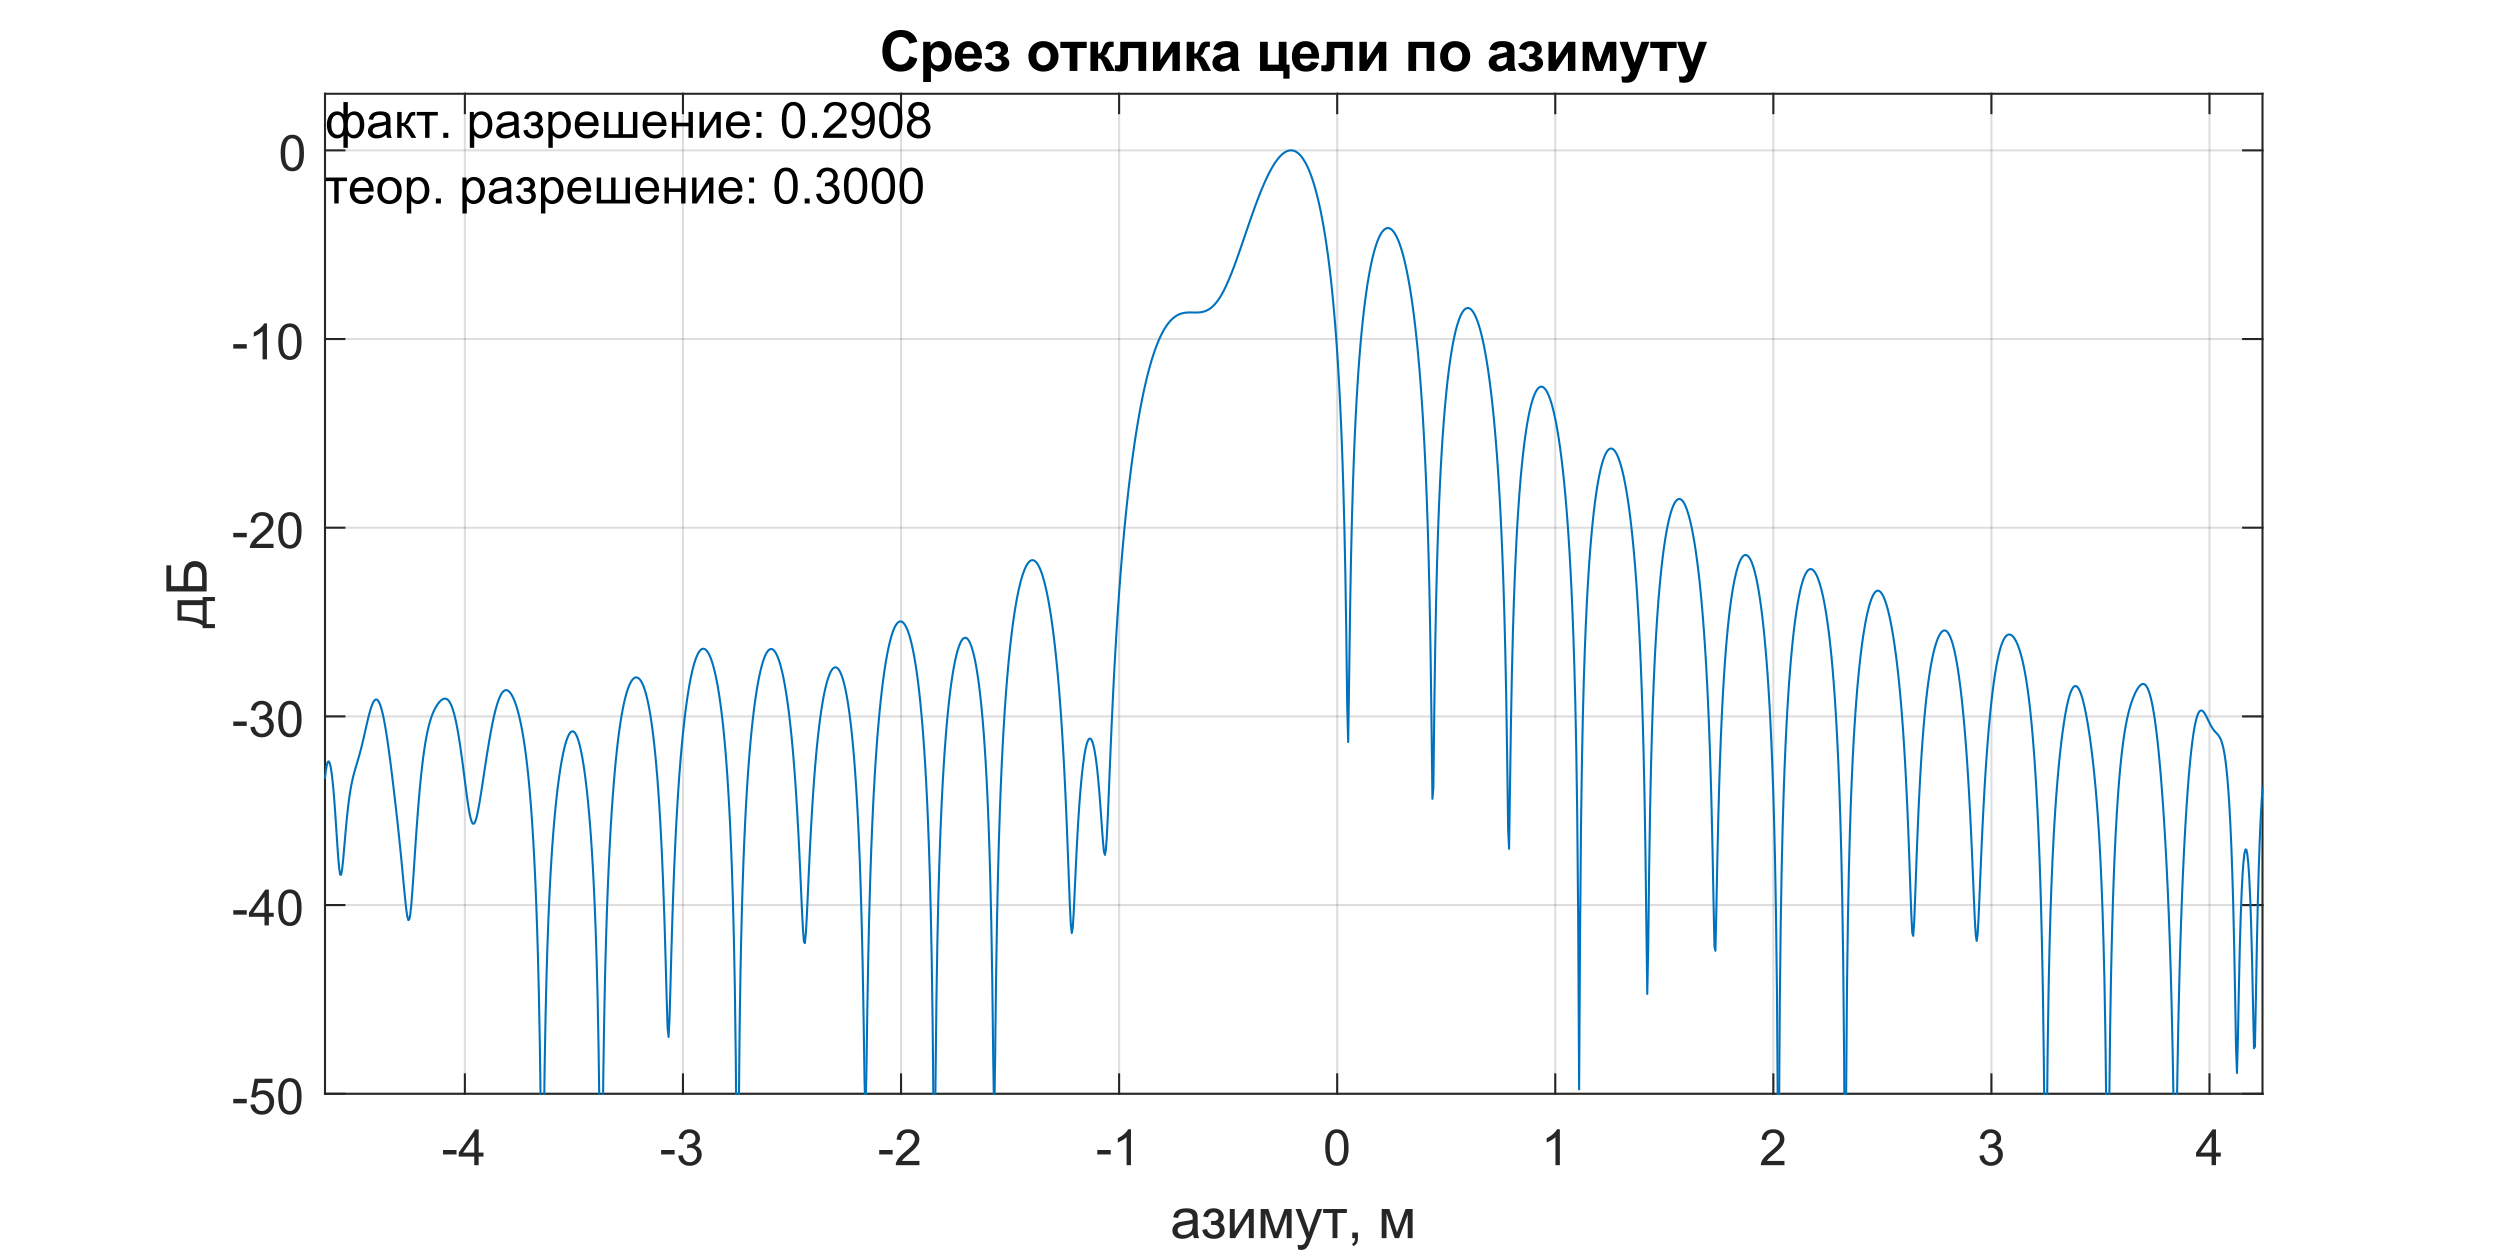 <?xml version="1.0"?>
<!DOCTYPE svg PUBLIC '-//W3C//DTD SVG 1.0//EN'
          'http://www.w3.org/TR/2001/REC-SVG-20010904/DTD/svg10.dtd'>
<svg xmlns:xlink="http://www.w3.org/1999/xlink" style="fill-opacity:1; color-rendering:auto; color-interpolation:auto; text-rendering:auto; stroke:black; stroke-linecap:square; stroke-miterlimit:10; shape-rendering:auto; stroke-opacity:1; fill:black; stroke-dasharray:none; font-weight:normal; stroke-width:1; font-family:'Dialog'; font-style:normal; stroke-linejoin:miter; font-size:12px; stroke-dashoffset:0; image-rendering:auto;" width="800" height="400" xmlns="http://www.w3.org/2000/svg"
><rect width="100%" height="100%" fill="#808080" stroke="none"/><!--Generated by the Batik Graphics2D SVG Generator--><defs id="genericDefs"
  /><g
  ><defs id="defs1"
    ><clipPath clipPathUnits="userSpaceOnUse" id="clipPath1"
      ><path d="M0 0 L800 0 L800 400 L0 400 L0 0 Z"
      /></clipPath
    ></defs
    ><g style="fill:white; stroke:white;"
    ><rect x="0" y="0" width="800" style="clip-path:url(#clipPath1); stroke:none;" height="400"
    /></g
    ><g style="fill:white; text-rendering:optimizeSpeed; color-rendering:optimizeSpeed; image-rendering:optimizeSpeed; shape-rendering:crispEdges; stroke:white; color-interpolation:sRGB;"
    ><rect x="0" width="800" height="400" y="0" style="stroke:none;"
      /><path style="stroke:none;" d="M104 350 L724 350 L724 30 L104 30 Z"
    /></g
    ><g style="stroke-linecap:butt; fill-opacity:0.149; fill:rgb(38,38,38); text-rendering:geometricPrecision; image-rendering:optimizeQuality; color-rendering:optimizeQuality; stroke-linejoin:round; stroke:rgb(38,38,38); color-interpolation:linearRGB; stroke-width:0.667; stroke-opacity:0.149;"
    ><line y2="30" style="fill:none;" x1="148.762" x2="148.762" y1="350"
      /><line y2="30" style="fill:none;" x1="218.547" x2="218.547" y1="350"
      /><line y2="30" style="fill:none;" x1="288.33" x2="288.33" y1="350"
      /><line y2="30" style="fill:none;" x1="358.115" x2="358.115" y1="350"
      /><line y2="30" style="fill:none;" x1="427.899" x2="427.899" y1="350"
      /><line y2="30" style="fill:none;" x1="497.683" x2="497.683" y1="350"
      /><line y2="30" style="fill:none;" x1="567.467" x2="567.467" y1="350"
      /><line y2="30" style="fill:none;" x1="637.251" x2="637.251" y1="350"
      /><line y2="30" style="fill:none;" x1="707.035" x2="707.035" y1="350"
      /><line y2="350" style="fill:none;" x1="724" x2="104" y1="350"
      /><line y2="289.623" style="fill:none;" x1="724" x2="104" y1="289.623"
      /><line y2="229.245" style="fill:none;" x1="724" x2="104" y1="229.245"
      /><line y2="168.868" style="fill:none;" x1="724" x2="104" y1="168.868"
      /><line y2="108.491" style="fill:none;" x1="724" x2="104" y1="108.491"
      /><line y2="48.113" style="fill:none;" x1="724" x2="104" y1="48.113"
      /><line x1="104" x2="724" y1="350" style="stroke-linecap:square; fill-opacity:1; fill:none; stroke-opacity:1;" y2="350"
      /><line x1="104" x2="724" y1="30" style="stroke-linecap:square; fill-opacity:1; fill:none; stroke-opacity:1;" y2="30"
      /><line x1="148.762" x2="148.762" y1="350" style="stroke-linecap:square; fill-opacity:1; fill:none; stroke-opacity:1;" y2="343.8"
      /><line x1="218.547" x2="218.547" y1="350" style="stroke-linecap:square; fill-opacity:1; fill:none; stroke-opacity:1;" y2="343.8"
      /><line x1="288.33" x2="288.33" y1="350" style="stroke-linecap:square; fill-opacity:1; fill:none; stroke-opacity:1;" y2="343.8"
      /><line x1="358.115" x2="358.115" y1="350" style="stroke-linecap:square; fill-opacity:1; fill:none; stroke-opacity:1;" y2="343.8"
      /><line x1="427.899" x2="427.899" y1="350" style="stroke-linecap:square; fill-opacity:1; fill:none; stroke-opacity:1;" y2="343.8"
      /><line x1="497.683" x2="497.683" y1="350" style="stroke-linecap:square; fill-opacity:1; fill:none; stroke-opacity:1;" y2="343.8"
      /><line x1="567.467" x2="567.467" y1="350" style="stroke-linecap:square; fill-opacity:1; fill:none; stroke-opacity:1;" y2="343.8"
      /><line x1="637.251" x2="637.251" y1="350" style="stroke-linecap:square; fill-opacity:1; fill:none; stroke-opacity:1;" y2="343.8"
      /><line x1="707.035" x2="707.035" y1="350" style="stroke-linecap:square; fill-opacity:1; fill:none; stroke-opacity:1;" y2="343.8"
      /><line x1="148.762" x2="148.762" y1="30" style="stroke-linecap:square; fill-opacity:1; fill:none; stroke-opacity:1;" y2="36.2"
      /><line x1="218.547" x2="218.547" y1="30" style="stroke-linecap:square; fill-opacity:1; fill:none; stroke-opacity:1;" y2="36.2"
      /><line x1="288.33" x2="288.33" y1="30" style="stroke-linecap:square; fill-opacity:1; fill:none; stroke-opacity:1;" y2="36.2"
      /><line x1="358.115" x2="358.115" y1="30" style="stroke-linecap:square; fill-opacity:1; fill:none; stroke-opacity:1;" y2="36.2"
      /><line x1="427.899" x2="427.899" y1="30" style="stroke-linecap:square; fill-opacity:1; fill:none; stroke-opacity:1;" y2="36.2"
      /><line x1="497.683" x2="497.683" y1="30" style="stroke-linecap:square; fill-opacity:1; fill:none; stroke-opacity:1;" y2="36.2"
      /><line x1="567.467" x2="567.467" y1="30" style="stroke-linecap:square; fill-opacity:1; fill:none; stroke-opacity:1;" y2="36.2"
      /><line x1="637.251" x2="637.251" y1="30" style="stroke-linecap:square; fill-opacity:1; fill:none; stroke-opacity:1;" y2="36.2"
      /><line x1="707.035" x2="707.035" y1="30" style="stroke-linecap:square; fill-opacity:1; fill:none; stroke-opacity:1;" y2="36.2"
    /></g
    ><g transform="translate(148.762,355.867)" style="font-size:16px; fill:rgb(38,38,38); text-rendering:geometricPrecision; color-rendering:optimizeQuality; image-rendering:optimizeQuality; stroke:rgb(38,38,38); color-interpolation:linearRGB;"
    ><path style="stroke:none;" d="M-6.984 13.562 L-6.984 12.141 L-2.672 12.141 L-2.672 13.562 L-6.984 13.562 ZM3 17 L3 14.25 L-1.969 14.25 L-1.969 12.969 L3.266 5.547 L4.406 5.547 L4.406 12.969 L5.953 12.969 L5.953 14.25 L4.406 14.25 L4.406 17 L3 17 ZM3 12.969 L3 7.797 L-0.578 12.969 L3 12.969 Z"
    /></g
    ><g transform="translate(218.547,355.867)" style="font-size:16px; fill:rgb(38,38,38); text-rendering:geometricPrecision; color-rendering:optimizeQuality; image-rendering:optimizeQuality; stroke:rgb(38,38,38); color-interpolation:linearRGB;"
    ><path style="stroke:none;" d="M-6.984 13.562 L-6.984 12.141 L-2.672 12.141 L-2.672 13.562 L-6.984 13.562 ZM-1.5 13.969 L-0.094 13.781 Q0.156 14.984 0.734 15.508 Q1.312 16.031 2.156 16.031 Q3.141 16.031 3.828 15.344 Q4.516 14.656 4.516 13.641 Q4.516 12.672 3.883 12.047 Q3.25 11.422 2.266 11.422 Q1.875 11.422 1.281 11.578 L1.438 10.344 Q1.578 10.359 1.656 10.359 Q2.562 10.359 3.281 9.891 Q4 9.422 4 8.438 Q4 7.672 3.477 7.164 Q2.953 6.656 2.125 6.656 Q1.297 6.656 0.75 7.172 Q0.203 7.688 0.047 8.719 L-1.359 8.469 Q-1.094 7.047 -0.18 6.273 Q0.734 5.5 2.094 5.5 Q3.031 5.5 3.82 5.898 Q4.609 6.297 5.023 6.992 Q5.438 7.688 5.438 8.469 Q5.438 9.219 5.039 9.828 Q4.641 10.438 3.859 10.797 Q4.875 11.031 5.438 11.766 Q6 12.5 6 13.609 Q6 15.109 4.906 16.156 Q3.812 17.203 2.141 17.203 Q0.641 17.203 -0.359 16.305 Q-1.359 15.406 -1.5 13.969 Z"
    /></g
    ><g transform="translate(288.33,355.867)" style="font-size:16px; fill:rgb(38,38,38); text-rendering:geometricPrecision; color-rendering:optimizeQuality; image-rendering:optimizeQuality; stroke:rgb(38,38,38); color-interpolation:linearRGB;"
    ><path style="stroke:none;" d="M-6.984 13.562 L-6.984 12.141 L-2.672 12.141 L-2.672 13.562 L-6.984 13.562 ZM5.891 15.641 L5.891 17 L-1.688 17 Q-1.703 16.484 -1.516 16.016 Q-1.234 15.25 -0.594 14.5 Q0.047 13.75 1.25 12.766 Q3.109 11.234 3.766 10.336 Q4.422 9.438 4.422 8.641 Q4.422 7.812 3.828 7.234 Q3.234 6.656 2.266 6.656 Q1.25 6.656 0.641 7.266 Q0.031 7.875 0.031 8.953 L-1.422 8.812 Q-1.266 7.188 -0.297 6.344 Q0.672 5.5 2.297 5.5 Q3.953 5.5 4.914 6.414 Q5.875 7.328 5.875 8.672 Q5.875 9.359 5.594 10.023 Q5.312 10.688 4.656 11.422 Q4 12.156 2.484 13.438 Q1.219 14.5 0.859 14.883 Q0.5 15.266 0.266 15.641 L5.891 15.641 Z"
    /></g
    ><g transform="translate(358.115,355.867)" style="font-size:16px; fill:rgb(38,38,38); text-rendering:geometricPrecision; color-rendering:optimizeQuality; image-rendering:optimizeQuality; stroke:rgb(38,38,38); color-interpolation:linearRGB;"
    ><path style="stroke:none;" d="M-6.984 13.562 L-6.984 12.141 L-2.672 12.141 L-2.672 13.562 L-6.984 13.562 ZM3.797 17 L2.391 17 L2.391 8.031 Q1.875 8.516 1.055 9 Q0.234 9.484 -0.422 9.734 L-0.422 8.375 Q0.75 7.812 1.633 7.023 Q2.516 6.234 2.891 5.5 L3.797 5.5 L3.797 17 Z"
    /></g
    ><g transform="translate(427.899,355.867)" style="font-size:16px; fill:rgb(38,38,38); text-rendering:geometricPrecision; color-rendering:optimizeQuality; image-rendering:optimizeQuality; stroke:rgb(38,38,38); color-interpolation:linearRGB;"
    ><path style="stroke:none;" d="M-3.828 11.344 Q-3.828 9.312 -3.414 8.078 Q-3 6.844 -2.172 6.172 Q-1.344 5.5 -0.094 5.5 Q0.828 5.5 1.523 5.867 Q2.219 6.234 2.672 6.938 Q3.125 7.641 3.383 8.641 Q3.641 9.641 3.641 11.344 Q3.641 13.359 3.227 14.602 Q2.812 15.844 1.984 16.523 Q1.156 17.203 -0.094 17.203 Q-1.75 17.203 -2.703 16 Q-3.828 14.578 -3.828 11.344 ZM-2.391 11.344 Q-2.391 14.172 -1.727 15.102 Q-1.062 16.031 -0.094 16.031 Q0.875 16.031 1.531 15.094 Q2.188 14.156 2.188 11.344 Q2.188 8.516 1.531 7.586 Q0.875 6.656 -0.109 6.656 Q-1.078 6.656 -1.656 7.484 Q-2.391 8.531 -2.391 11.344 Z"
    /></g
    ><g transform="translate(497.683,355.867)" style="font-size:16px; fill:rgb(38,38,38); text-rendering:geometricPrecision; color-rendering:optimizeQuality; image-rendering:optimizeQuality; stroke:rgb(38,38,38); color-interpolation:linearRGB;"
    ><path style="stroke:none;" d="M1.469 17 L0.062 17 L0.062 8.031 Q-0.453 8.516 -1.273 9 Q-2.094 9.484 -2.75 9.734 L-2.75 8.375 Q-1.578 7.812 -0.695 7.023 Q0.188 6.234 0.562 5.5 L1.469 5.5 L1.469 17 Z"
    /></g
    ><g transform="translate(567.467,355.867)" style="font-size:16px; fill:rgb(38,38,38); text-rendering:geometricPrecision; color-rendering:optimizeQuality; image-rendering:optimizeQuality; stroke:rgb(38,38,38); color-interpolation:linearRGB;"
    ><path style="stroke:none;" d="M3.562 15.641 L3.562 17 L-4.016 17 Q-4.031 16.484 -3.844 16.016 Q-3.562 15.25 -2.922 14.5 Q-2.281 13.75 -1.078 12.766 Q0.781 11.234 1.438 10.336 Q2.094 9.438 2.094 8.641 Q2.094 7.812 1.5 7.234 Q0.906 6.656 -0.062 6.656 Q-1.078 6.656 -1.688 7.266 Q-2.297 7.875 -2.297 8.953 L-3.75 8.812 Q-3.594 7.188 -2.625 6.344 Q-1.656 5.5 -0.031 5.5 Q1.625 5.5 2.586 6.414 Q3.547 7.328 3.547 8.672 Q3.547 9.359 3.266 10.023 Q2.984 10.688 2.328 11.422 Q1.672 12.156 0.156 13.438 Q-1.109 14.5 -1.469 14.883 Q-1.828 15.266 -2.062 15.641 L3.562 15.641 Z"
    /></g
    ><g transform="translate(637.251,355.867)" style="font-size:16px; fill:rgb(38,38,38); text-rendering:geometricPrecision; color-rendering:optimizeQuality; image-rendering:optimizeQuality; stroke:rgb(38,38,38); color-interpolation:linearRGB;"
    ><path style="stroke:none;" d="M-3.828 13.969 L-2.422 13.781 Q-2.172 14.984 -1.594 15.508 Q-1.016 16.031 -0.172 16.031 Q0.812 16.031 1.5 15.344 Q2.188 14.656 2.188 13.641 Q2.188 12.672 1.555 12.047 Q0.922 11.422 -0.062 11.422 Q-0.453 11.422 -1.047 11.578 L-0.891 10.344 Q-0.75 10.359 -0.672 10.359 Q0.234 10.359 0.953 9.891 Q1.672 9.422 1.672 8.438 Q1.672 7.672 1.148 7.164 Q0.625 6.656 -0.203 6.656 Q-1.031 6.656 -1.578 7.172 Q-2.125 7.688 -2.281 8.719 L-3.688 8.469 Q-3.422 7.047 -2.508 6.273 Q-1.594 5.5 -0.234 5.5 Q0.703 5.5 1.492 5.898 Q2.281 6.297 2.695 6.992 Q3.109 7.688 3.109 8.469 Q3.109 9.219 2.711 9.828 Q2.312 10.438 1.531 10.797 Q2.547 11.031 3.109 11.766 Q3.672 12.5 3.672 13.609 Q3.672 15.109 2.578 16.156 Q1.484 17.203 -0.188 17.203 Q-1.688 17.203 -2.688 16.305 Q-3.688 15.406 -3.828 13.969 Z"
    /></g
    ><g transform="translate(707.035,355.867)" style="font-size:16px; fill:rgb(38,38,38); text-rendering:geometricPrecision; color-rendering:optimizeQuality; image-rendering:optimizeQuality; stroke:rgb(38,38,38); color-interpolation:linearRGB;"
    ><path style="stroke:none;" d="M0.672 17 L0.672 14.25 L-4.297 14.25 L-4.297 12.969 L0.938 5.547 L2.078 5.547 L2.078 12.969 L3.625 12.969 L3.625 14.25 L2.078 14.25 L2.078 17 L0.672 17 ZM0.672 12.969 L0.672 7.797 L-2.906 12.969 L0.672 12.969 Z"
    /></g
    ><g transform="translate(414,378.2)" style="font-size:17.6px; fill:rgb(38,38,38); text-rendering:geometricPrecision; color-rendering:optimizeQuality; image-rendering:optimizeQuality; stroke:rgb(38,38,38); color-interpolation:linearRGB;"
    ><path style="stroke:none;" d="M-32.219 16.844 Q-33.094 17.594 -33.914 17.906 Q-34.734 18.219 -35.656 18.219 Q-37.203 18.219 -38.023 17.461 Q-38.844 16.703 -38.844 15.531 Q-38.844 14.859 -38.531 14.289 Q-38.219 13.719 -37.719 13.375 Q-37.219 13.031 -36.578 12.859 Q-36.109 12.734 -35.172 12.625 Q-33.266 12.391 -32.359 12.078 Q-32.344 11.75 -32.344 11.656 Q-32.344 10.703 -32.797 10.297 Q-33.406 9.766 -34.594 9.766 Q-35.719 9.766 -36.25 10.156 Q-36.781 10.547 -37.031 11.547 L-38.578 11.328 Q-38.359 10.328 -37.883 9.719 Q-37.406 9.109 -36.492 8.781 Q-35.578 8.453 -34.359 8.453 Q-33.172 8.453 -32.422 8.734 Q-31.672 9.016 -31.32 9.445 Q-30.969 9.875 -30.828 10.516 Q-30.75 10.922 -30.75 11.984 L-30.75 14.094 Q-30.75 16.297 -30.648 16.883 Q-30.547 17.469 -30.25 18 L-31.906 18 Q-32.156 17.5 -32.219 16.844 ZM-32.359 13.312 Q-33.219 13.672 -34.938 13.906 Q-35.906 14.047 -36.312 14.227 Q-36.719 14.406 -36.938 14.742 Q-37.156 15.078 -37.156 15.5 Q-37.156 16.125 -36.68 16.547 Q-36.203 16.969 -35.281 16.969 Q-34.359 16.969 -33.648 16.57 Q-32.938 16.172 -32.609 15.484 Q-32.359 14.938 -32.359 13.891 L-32.359 13.312 ZM-26.465 13.781 L-26.465 12.547 Q-25.465 12.531 -25.098 12.461 Q-24.731 12.391 -24.403 12.039 Q-24.075 11.688 -24.075 11.156 Q-24.075 10.516 -24.504 10.133 Q-24.934 9.75 -25.606 9.75 Q-26.95 9.75 -27.481 11.328 L-28.981 11.078 Q-28.278 8.453 -25.59 8.453 Q-24.106 8.453 -23.254 9.273 Q-22.403 10.094 -22.403 11.219 Q-22.403 12.359 -23.512 13.047 Q-22.809 13.422 -22.457 14.008 Q-22.106 14.594 -22.106 15.391 Q-22.106 16.641 -23.02 17.43 Q-23.934 18.219 -25.575 18.219 Q-28.762 18.219 -29.278 15.375 L-27.793 15.062 Q-27.59 15.953 -26.973 16.445 Q-26.356 16.938 -25.543 16.938 Q-24.746 16.938 -24.215 16.484 Q-23.684 16.031 -23.684 15.328 Q-23.684 14.781 -24.02 14.375 Q-24.356 13.969 -24.731 13.867 Q-25.106 13.766 -26.106 13.766 Q-26.184 13.766 -26.465 13.781 ZM-20.461 8.672 L-18.883 8.672 L-18.883 15.781 L-14.492 8.672 L-12.789 8.672 L-12.789 18 L-14.367 18 L-14.367 10.922 L-18.758 18 L-20.461 18 L-20.461 8.672 ZM-10.586 8.672 L-8.133 8.672 L-5.68 16.141 L-2.946 8.672 L-0.68 8.672 L-0.68 18 L-2.258 18 L-2.258 10.484 L-5.024 18 L-6.43 18 L-9.04 10.125 L-9.04 18 L-10.586 18 L-10.586 8.672 ZM1.384 21.594 L1.212 20.109 Q1.728 20.25 2.119 20.25 Q2.65 20.25 2.962 20.078 Q3.275 19.906 3.478 19.578 Q3.634 19.344 3.962 18.406 Q4.009 18.266 4.103 18.016 L0.572 8.672 L2.275 8.672 L4.212 14.078 Q4.587 15.094 4.884 16.234 Q5.166 15.141 5.541 14.109 L7.541 8.672 L9.119 8.672 L5.572 18.156 Q4.994 19.703 4.681 20.281 Q4.259 21.062 3.712 21.422 Q3.166 21.781 2.416 21.781 Q1.947 21.781 1.384 21.594 ZM9.4 8.672 L16.994 8.672 L16.994 9.969 L13.978 9.969 L13.978 18 L12.416 18 L12.416 9.969 L9.4 9.969 L9.4 8.672 ZM18.724 18 L18.724 16.203 L20.536 16.203 L20.536 18 Q20.536 19 20.185 19.609 Q19.833 20.219 19.067 20.547 L18.63 19.875 Q19.13 19.656 19.364 19.227 Q19.599 18.797 19.63 18 L18.724 18 ZM28.14 8.672 L30.594 8.672 L33.047 16.141 L35.781 8.672 L38.047 8.672 L38.047 18 L36.469 18 L36.469 10.484 L33.703 18 L32.297 18 L29.687 10.125 L29.687 18 L28.14 18 L28.14 8.672 Z"
    /></g
    ><g style="fill:rgb(38,38,38); text-rendering:geometricPrecision; image-rendering:optimizeQuality; color-rendering:optimizeQuality; stroke-linejoin:round; stroke:rgb(38,38,38); color-interpolation:linearRGB; stroke-width:0.667;"
    ><line y2="30" style="fill:none;" x1="104" x2="104" y1="350"
      /><line y2="30" style="fill:none;" x1="724" x2="724" y1="350"
      /><line y2="350" style="fill:none;" x1="104" x2="110.2" y1="350"
      /><line y2="289.623" style="fill:none;" x1="104" x2="110.2" y1="289.623"
      /><line y2="229.245" style="fill:none;" x1="104" x2="110.2" y1="229.245"
      /><line y2="168.868" style="fill:none;" x1="104" x2="110.2" y1="168.868"
      /><line y2="108.491" style="fill:none;" x1="104" x2="110.2" y1="108.491"
      /><line y2="48.113" style="fill:none;" x1="104" x2="110.2" y1="48.113"
      /><line y2="350" style="fill:none;" x1="724" x2="717.8" y1="350"
      /><line y2="289.623" style="fill:none;" x1="724" x2="717.8" y1="289.623"
      /><line y2="229.245" style="fill:none;" x1="724" x2="717.8" y1="229.245"
      /><line y2="168.868" style="fill:none;" x1="724" x2="717.8" y1="168.868"
      /><line y2="108.491" style="fill:none;" x1="724" x2="717.8" y1="108.491"
      /><line y2="48.113" style="fill:none;" x1="724" x2="717.8" y1="48.113"
    /></g
    ><g transform="translate(98.133,350)" style="font-size:16px; fill:rgb(38,38,38); text-rendering:geometricPrecision; color-rendering:optimizeQuality; image-rendering:optimizeQuality; stroke:rgb(38,38,38); color-interpolation:linearRGB;"
    ><path style="stroke:none;" d="M-23.484 3.062 L-23.484 1.641 L-19.172 1.641 L-19.172 3.062 L-23.484 3.062 ZM-18 3.5 L-16.531 3.375 Q-16.359 4.453 -15.766 4.992 Q-15.172 5.531 -14.328 5.531 Q-13.312 5.531 -12.609 4.766 Q-11.906 4 -11.906 2.734 Q-11.906 1.531 -12.578 0.836 Q-13.25 0.141 -14.344 0.141 Q-15.031 0.141 -15.578 0.453 Q-16.125 0.766 -16.438 1.25 L-17.75 1.078 L-16.641 -4.797 L-10.953 -4.797 L-10.953 -3.453 L-15.516 -3.453 L-16.141 -0.375 Q-15.109 -1.094 -13.969 -1.094 Q-12.469 -1.094 -11.438 -0.055 Q-10.406 0.984 -10.406 2.609 Q-10.406 4.172 -11.312 5.297 Q-12.422 6.703 -14.328 6.703 Q-15.891 6.703 -16.875 5.82 Q-17.859 4.938 -18 3.5 ZM-9.102 0.844 Q-9.102 -1.188 -8.688 -2.422 Q-8.273 -3.656 -7.445 -4.328 Q-6.617 -5 -5.367 -5 Q-4.445 -5 -3.75 -4.633 Q-3.055 -4.266 -2.602 -3.562 Q-2.148 -2.859 -1.891 -1.859 Q-1.633 -0.859 -1.633 0.844 Q-1.633 2.859 -2.047 4.102 Q-2.461 5.344 -3.289 6.023 Q-4.117 6.703 -5.367 6.703 Q-7.023 6.703 -7.977 5.5 Q-9.102 4.078 -9.102 0.844 ZM-7.664 0.844 Q-7.664 3.672 -7 4.602 Q-6.336 5.531 -5.367 5.531 Q-4.398 5.531 -3.742 4.594 Q-3.086 3.656 -3.086 0.844 Q-3.086 -1.984 -3.742 -2.914 Q-4.398 -3.844 -5.383 -3.844 Q-6.352 -3.844 -6.93 -3.016 Q-7.664 -1.969 -7.664 0.844 Z"
    /></g
    ><g transform="translate(98.133,289.623)" style="font-size:16px; fill:rgb(38,38,38); text-rendering:geometricPrecision; color-rendering:optimizeQuality; image-rendering:optimizeQuality; stroke:rgb(38,38,38); color-interpolation:linearRGB;"
    ><path style="stroke:none;" d="M-23.484 3.062 L-23.484 1.641 L-19.172 1.641 L-19.172 3.062 L-23.484 3.062 ZM-13.5 6.5 L-13.5 3.75 L-18.469 3.75 L-18.469 2.469 L-13.234 -4.953 L-12.094 -4.953 L-12.094 2.469 L-10.547 2.469 L-10.547 3.75 L-12.094 3.75 L-12.094 6.5 L-13.5 6.5 ZM-13.5 2.469 L-13.5 -2.703 L-17.078 2.469 L-13.5 2.469 ZM-9.102 0.844 Q-9.102 -1.188 -8.688 -2.422 Q-8.273 -3.656 -7.445 -4.328 Q-6.617 -5 -5.367 -5 Q-4.445 -5 -3.75 -4.633 Q-3.055 -4.266 -2.602 -3.562 Q-2.148 -2.859 -1.891 -1.859 Q-1.633 -0.859 -1.633 0.844 Q-1.633 2.859 -2.047 4.102 Q-2.461 5.344 -3.289 6.023 Q-4.117 6.703 -5.367 6.703 Q-7.023 6.703 -7.977 5.5 Q-9.102 4.078 -9.102 0.844 ZM-7.664 0.844 Q-7.664 3.672 -7 4.602 Q-6.336 5.531 -5.367 5.531 Q-4.398 5.531 -3.742 4.594 Q-3.086 3.656 -3.086 0.844 Q-3.086 -1.984 -3.742 -2.914 Q-4.398 -3.844 -5.383 -3.844 Q-6.352 -3.844 -6.93 -3.016 Q-7.664 -1.969 -7.664 0.844 Z"
    /></g
    ><g transform="translate(98.133,229.245)" style="font-size:16px; fill:rgb(38,38,38); text-rendering:geometricPrecision; color-rendering:optimizeQuality; image-rendering:optimizeQuality; stroke:rgb(38,38,38); color-interpolation:linearRGB;"
    ><path style="stroke:none;" d="M-23.484 3.062 L-23.484 1.641 L-19.172 1.641 L-19.172 3.062 L-23.484 3.062 ZM-18 3.469 L-16.594 3.281 Q-16.344 4.484 -15.766 5.008 Q-15.188 5.531 -14.344 5.531 Q-13.359 5.531 -12.672 4.844 Q-11.984 4.156 -11.984 3.141 Q-11.984 2.172 -12.617 1.547 Q-13.25 0.922 -14.234 0.922 Q-14.625 0.922 -15.219 1.078 L-15.062 -0.156 Q-14.922 -0.141 -14.844 -0.141 Q-13.938 -0.141 -13.219 -0.609 Q-12.5 -1.078 -12.5 -2.062 Q-12.5 -2.828 -13.023 -3.336 Q-13.547 -3.844 -14.375 -3.844 Q-15.203 -3.844 -15.75 -3.328 Q-16.297 -2.812 -16.453 -1.781 L-17.859 -2.031 Q-17.594 -3.453 -16.68 -4.227 Q-15.766 -5 -14.406 -5 Q-13.469 -5 -12.68 -4.602 Q-11.891 -4.203 -11.477 -3.508 Q-11.062 -2.812 -11.062 -2.031 Q-11.062 -1.281 -11.461 -0.672 Q-11.859 -0.062 -12.641 0.297 Q-11.625 0.531 -11.062 1.266 Q-10.5 2 -10.5 3.109 Q-10.5 4.609 -11.594 5.656 Q-12.688 6.703 -14.359 6.703 Q-15.859 6.703 -16.859 5.805 Q-17.859 4.906 -18 3.469 ZM-9.102 0.844 Q-9.102 -1.188 -8.688 -2.422 Q-8.273 -3.656 -7.445 -4.328 Q-6.617 -5 -5.367 -5 Q-4.445 -5 -3.75 -4.633 Q-3.055 -4.266 -2.602 -3.562 Q-2.148 -2.859 -1.891 -1.859 Q-1.633 -0.859 -1.633 0.844 Q-1.633 2.859 -2.047 4.102 Q-2.461 5.344 -3.289 6.023 Q-4.117 6.703 -5.367 6.703 Q-7.023 6.703 -7.977 5.5 Q-9.102 4.078 -9.102 0.844 ZM-7.664 0.844 Q-7.664 3.672 -7 4.602 Q-6.336 5.531 -5.367 5.531 Q-4.398 5.531 -3.742 4.594 Q-3.086 3.656 -3.086 0.844 Q-3.086 -1.984 -3.742 -2.914 Q-4.398 -3.844 -5.383 -3.844 Q-6.352 -3.844 -6.93 -3.016 Q-7.664 -1.969 -7.664 0.844 Z"
    /></g
    ><g transform="translate(98.133,168.868)" style="font-size:16px; fill:rgb(38,38,38); text-rendering:geometricPrecision; color-rendering:optimizeQuality; image-rendering:optimizeQuality; stroke:rgb(38,38,38); color-interpolation:linearRGB;"
    ><path style="stroke:none;" d="M-23.484 3.062 L-23.484 1.641 L-19.172 1.641 L-19.172 3.062 L-23.484 3.062 ZM-10.609 5.141 L-10.609 6.5 L-18.188 6.5 Q-18.203 5.984 -18.016 5.516 Q-17.734 4.75 -17.094 4 Q-16.453 3.25 -15.25 2.266 Q-13.391 0.734 -12.734 -0.164 Q-12.078 -1.062 -12.078 -1.859 Q-12.078 -2.688 -12.672 -3.266 Q-13.266 -3.844 -14.234 -3.844 Q-15.25 -3.844 -15.859 -3.234 Q-16.469 -2.625 -16.469 -1.547 L-17.922 -1.688 Q-17.766 -3.312 -16.797 -4.156 Q-15.828 -5 -14.203 -5 Q-12.547 -5 -11.586 -4.086 Q-10.625 -3.172 -10.625 -1.828 Q-10.625 -1.141 -10.906 -0.477 Q-11.188 0.188 -11.844 0.922 Q-12.5 1.656 -14.016 2.938 Q-15.281 4 -15.641 4.383 Q-16 4.766 -16.234 5.141 L-10.609 5.141 ZM-9.102 0.844 Q-9.102 -1.188 -8.688 -2.422 Q-8.273 -3.656 -7.445 -4.328 Q-6.617 -5 -5.367 -5 Q-4.445 -5 -3.75 -4.633 Q-3.055 -4.266 -2.602 -3.562 Q-2.148 -2.859 -1.891 -1.859 Q-1.633 -0.859 -1.633 0.844 Q-1.633 2.859 -2.047 4.102 Q-2.461 5.344 -3.289 6.023 Q-4.117 6.703 -5.367 6.703 Q-7.023 6.703 -7.977 5.5 Q-9.102 4.078 -9.102 0.844 ZM-7.664 0.844 Q-7.664 3.672 -7 4.602 Q-6.336 5.531 -5.367 5.531 Q-4.398 5.531 -3.742 4.594 Q-3.086 3.656 -3.086 0.844 Q-3.086 -1.984 -3.742 -2.914 Q-4.398 -3.844 -5.383 -3.844 Q-6.352 -3.844 -6.93 -3.016 Q-7.664 -1.969 -7.664 0.844 Z"
    /></g
    ><g transform="translate(98.133,108.491)" style="font-size:16px; fill:rgb(38,38,38); text-rendering:geometricPrecision; color-rendering:optimizeQuality; image-rendering:optimizeQuality; stroke:rgb(38,38,38); color-interpolation:linearRGB;"
    ><path style="stroke:none;" d="M-23.484 3.062 L-23.484 1.641 L-19.172 1.641 L-19.172 3.062 L-23.484 3.062 ZM-12.703 6.5 L-14.109 6.5 L-14.109 -2.469 Q-14.625 -1.984 -15.445 -1.5 Q-16.266 -1.016 -16.922 -0.766 L-16.922 -2.125 Q-15.75 -2.688 -14.867 -3.477 Q-13.984 -4.266 -13.609 -5 L-12.703 -5 L-12.703 6.5 ZM-9.102 0.844 Q-9.102 -1.188 -8.688 -2.422 Q-8.273 -3.656 -7.445 -4.328 Q-6.617 -5 -5.367 -5 Q-4.445 -5 -3.75 -4.633 Q-3.055 -4.266 -2.602 -3.562 Q-2.148 -2.859 -1.891 -1.859 Q-1.633 -0.859 -1.633 0.844 Q-1.633 2.859 -2.047 4.102 Q-2.461 5.344 -3.289 6.023 Q-4.117 6.703 -5.367 6.703 Q-7.023 6.703 -7.977 5.5 Q-9.102 4.078 -9.102 0.844 ZM-7.664 0.844 Q-7.664 3.672 -7 4.602 Q-6.336 5.531 -5.367 5.531 Q-4.398 5.531 -3.742 4.594 Q-3.086 3.656 -3.086 0.844 Q-3.086 -1.984 -3.742 -2.914 Q-4.398 -3.844 -5.383 -3.844 Q-6.352 -3.844 -6.93 -3.016 Q-7.664 -1.969 -7.664 0.844 Z"
    /></g
    ><g transform="translate(98.133,48.113)" style="font-size:16px; fill:rgb(38,38,38); text-rendering:geometricPrecision; color-rendering:optimizeQuality; image-rendering:optimizeQuality; stroke:rgb(38,38,38); color-interpolation:linearRGB;"
    ><path style="stroke:none;" d="M-8.328 0.844 Q-8.328 -1.188 -7.914 -2.422 Q-7.5 -3.656 -6.672 -4.328 Q-5.844 -5 -4.594 -5 Q-3.672 -5 -2.977 -4.633 Q-2.281 -4.266 -1.828 -3.562 Q-1.375 -2.859 -1.117 -1.859 Q-0.859 -0.859 -0.859 0.844 Q-0.859 2.859 -1.273 4.102 Q-1.688 5.344 -2.516 6.023 Q-3.344 6.703 -4.594 6.703 Q-6.25 6.703 -7.203 5.5 Q-8.328 4.078 -8.328 0.844 ZM-6.891 0.844 Q-6.891 3.672 -6.227 4.602 Q-5.562 5.531 -4.594 5.531 Q-3.625 5.531 -2.969 4.594 Q-2.312 3.656 -2.312 0.844 Q-2.312 -1.984 -2.969 -2.914 Q-3.625 -3.844 -4.609 -3.844 Q-5.578 -3.844 -6.156 -3.016 Q-6.891 -1.969 -6.891 0.844 Z"
    /></g
    ><g transform="translate(70.133,190) rotate(-90)" style="font-size:17.6px; fill:rgb(38,38,38); text-rendering:geometricPrecision; color-rendering:optimizeQuality; image-rendering:optimizeQuality; stroke:rgb(38,38,38); color-interpolation:linearRGB;"
    ><path style="stroke:none;" d="M-8.562 -13.328 L-2.062 -13.328 L-2.062 -5.297 L-1.047 -5.297 L-1.047 -1.359 L-2.344 -1.359 L-2.344 -4 L-9.703 -4 L-9.703 -1.359 L-11 -1.359 L-11 -5.297 L-10.172 -5.297 Q-8.5 -7.562 -8.562 -13.328 ZM-7.25 -12.031 Q-7.422 -7.484 -8.656 -5.297 L-3.641 -5.297 L-3.641 -12.031 L-7.25 -12.031 ZM0.735 -16.891 L9.094 -16.891 L9.094 -15.359 L2.438 -15.359 L2.438 -11.391 L5.516 -11.391 Q7.219 -11.391 8.227 -11.062 Q9.235 -10.734 9.844 -9.836 Q10.453 -8.938 10.453 -7.75 Q10.453 -6.766 10.016 -5.922 Q9.578 -5.078 8.719 -4.539 Q7.86 -4 5.782 -4 L0.735 -4 L0.735 -16.891 ZM2.438 -5.453 L5.844 -5.453 Q7.235 -5.453 7.922 -6.016 Q8.61 -6.578 8.61 -7.703 Q8.61 -8.5 8.211 -9.039 Q7.813 -9.578 7.11 -9.75 Q6.407 -9.922 4.719 -9.922 L2.438 -9.922 L2.438 -5.453 Z"
    /></g
    ><g transform="translate(414,26.7)" style="font-size:17.6px; text-rendering:geometricPrecision; color-rendering:optimizeQuality; image-rendering:optimizeQuality; color-interpolation:linearRGB; font-weight:bold;"
    ><path style="stroke:none;" d="M-122.953 -8.734 L-120.422 -7.938 Q-121 -5.828 -122.352 -4.805 Q-123.703 -3.781 -125.781 -3.781 Q-128.344 -3.781 -129.992 -5.531 Q-131.641 -7.281 -131.641 -10.328 Q-131.641 -13.547 -129.984 -15.328 Q-128.328 -17.109 -125.625 -17.109 Q-123.25 -17.109 -121.781 -15.703 Q-120.891 -14.875 -120.453 -13.328 L-123.031 -12.719 Q-123.266 -13.719 -123.992 -14.297 Q-124.719 -14.875 -125.75 -14.875 Q-127.188 -14.875 -128.078 -13.852 Q-128.969 -12.828 -128.969 -10.516 Q-128.969 -8.078 -128.086 -7.039 Q-127.203 -6 -125.797 -6 Q-124.766 -6 -124.016 -6.664 Q-123.266 -7.328 -122.953 -8.734 ZM-118.576 -13.328 L-116.263 -13.328 L-116.263 -11.969 Q-115.826 -12.672 -115.06 -13.109 Q-114.294 -13.547 -113.357 -13.547 Q-111.732 -13.547 -110.599 -12.273 Q-109.466 -11 -109.466 -8.719 Q-109.466 -6.375 -110.607 -5.078 Q-111.748 -3.781 -113.373 -3.781 Q-114.154 -3.781 -114.779 -4.094 Q-115.404 -4.406 -116.107 -5.156 L-116.107 -0.453 L-118.576 -0.453 L-118.576 -13.328 ZM-116.123 -8.828 Q-116.123 -7.25 -115.505 -6.5 Q-114.888 -5.75 -113.982 -5.75 Q-113.123 -5.75 -112.552 -6.438 Q-111.982 -7.125 -111.982 -8.703 Q-111.982 -10.172 -112.568 -10.883 Q-113.154 -11.594 -114.029 -11.594 Q-114.935 -11.594 -115.529 -10.898 Q-116.123 -10.203 -116.123 -8.828 ZM-102.344 -6.969 L-99.891 -6.562 Q-100.36 -5.203 -101.383 -4.492 Q-102.407 -3.781 -103.954 -3.781 Q-106.391 -3.781 -107.547 -5.375 Q-108.469 -6.656 -108.469 -8.594 Q-108.469 -10.922 -107.258 -12.234 Q-106.047 -13.547 -104.188 -13.547 Q-102.11 -13.547 -100.907 -12.172 Q-99.704 -10.797 -99.751 -7.953 L-105.938 -7.953 Q-105.922 -6.859 -105.352 -6.25 Q-104.782 -5.641 -103.922 -5.641 Q-103.344 -5.641 -102.946 -5.953 Q-102.547 -6.266 -102.344 -6.969 ZM-102.204 -9.469 Q-102.235 -10.547 -102.766 -11.102 Q-103.297 -11.656 -104.047 -11.656 Q-104.86 -11.656 -105.376 -11.062 Q-105.907 -10.484 -105.907 -9.469 L-102.204 -9.469 ZM-95.45 -7.828 L-95.45 -9.438 Q-94.809 -9.438 -94.52 -9.523 Q-94.231 -9.609 -93.974 -9.93 Q-93.716 -10.25 -93.716 -10.656 Q-93.716 -11.109 -94.036 -11.477 Q-94.356 -11.844 -94.997 -11.844 Q-95.497 -11.844 -95.88 -11.633 Q-96.263 -11.422 -96.575 -10.641 L-98.669 -11.078 Q-98.356 -12.312 -97.317 -12.93 Q-96.278 -13.547 -94.95 -13.547 Q-93.263 -13.547 -92.341 -12.773 Q-91.419 -12 -91.419 -10.828 Q-91.419 -10.094 -91.817 -9.617 Q-92.216 -9.141 -93.075 -8.734 Q-92.044 -8.453 -91.528 -7.883 Q-91.013 -7.312 -91.013 -6.453 Q-91.013 -5.359 -92.028 -4.57 Q-93.044 -3.781 -94.966 -3.781 Q-98.309 -3.781 -99.044 -6.406 L-96.794 -6.812 Q-96.247 -5.438 -94.997 -5.438 Q-94.294 -5.438 -93.88 -5.805 Q-93.466 -6.172 -93.466 -6.656 Q-93.466 -7.203 -93.895 -7.516 Q-94.325 -7.828 -95.028 -7.828 L-95.45 -7.828 ZM-84.91 -8.797 Q-84.91 -10.031 -84.301 -11.18 Q-83.692 -12.328 -82.582 -12.938 Q-81.473 -13.547 -80.098 -13.547 Q-77.989 -13.547 -76.629 -12.172 Q-75.27 -10.797 -75.27 -8.688 Q-75.27 -6.578 -76.637 -5.18 Q-78.004 -3.781 -80.082 -3.781 Q-81.364 -3.781 -82.528 -4.367 Q-83.692 -4.953 -84.301 -6.07 Q-84.91 -7.188 -84.91 -8.797 ZM-82.379 -8.672 Q-82.379 -7.281 -81.715 -6.539 Q-81.051 -5.797 -80.098 -5.797 Q-79.129 -5.797 -78.473 -6.539 Q-77.817 -7.281 -77.817 -8.688 Q-77.817 -10.062 -78.473 -10.797 Q-79.129 -11.531 -80.098 -11.531 Q-81.051 -11.531 -81.715 -10.797 Q-82.379 -10.062 -82.379 -8.672 ZM-74.695 -13.328 L-66.257 -13.328 L-66.257 -11.344 L-69.242 -11.344 L-69.242 -4 L-71.71 -4 L-71.71 -11.344 L-74.695 -11.344 L-74.695 -13.328 ZM-65.063 -13.328 L-62.609 -13.328 L-62.609 -9.516 Q-62 -9.594 -61.742 -9.898 Q-61.484 -10.203 -61.125 -11.25 Q-60.656 -12.625 -60.094 -13.016 Q-59.531 -13.391 -58.609 -13.391 Q-58.328 -13.391 -57.641 -13.359 L-57.625 -11.719 Q-58.594 -11.719 -58.875 -11.531 Q-59.141 -11.344 -59.469 -10.375 Q-59.891 -9.094 -60.703 -8.797 Q-59.531 -8.469 -58.719 -6.766 Q-58.688 -6.672 -58.625 -6.578 L-57.25 -4 L-59.906 -4 L-61.125 -6.703 Q-61.516 -7.516 -61.789 -7.75 Q-62.063 -7.984 -62.609 -7.984 L-62.609 -4 L-65.063 -4 L-65.063 -13.328 ZM-55.507 -13.328 L-47.226 -13.328 L-47.226 -4 L-49.695 -4 L-49.695 -11.328 L-53.054 -11.328 L-53.054 -7.141 Q-53.054 -5.531 -53.421 -4.891 Q-53.788 -4.25 -54.242 -4.047 Q-54.695 -3.844 -55.679 -3.844 Q-56.273 -3.844 -57.242 -4 L-57.242 -5.812 Q-57.163 -5.812 -56.82 -5.797 Q-56.445 -5.781 -56.226 -5.781 Q-55.726 -5.781 -55.617 -6.109 Q-55.507 -6.438 -55.507 -7.938 L-55.507 -13.328 ZM-45.049 -13.328 L-42.674 -13.328 L-42.674 -7.469 L-38.877 -13.328 L-36.456 -13.328 L-36.456 -4 L-38.831 -4 L-38.831 -9.969 L-42.674 -4 L-45.049 -4 L-45.049 -13.328 ZM-34.265 -13.328 L-31.812 -13.328 L-31.812 -9.516 Q-31.202 -9.594 -30.945 -9.898 Q-30.687 -10.203 -30.327 -11.25 Q-29.859 -12.625 -29.296 -13.016 Q-28.734 -13.391 -27.812 -13.391 Q-27.531 -13.391 -26.843 -13.359 L-26.827 -11.719 Q-27.796 -11.719 -28.077 -11.531 Q-28.343 -11.344 -28.671 -10.375 Q-29.093 -9.094 -29.906 -8.797 Q-28.734 -8.469 -27.921 -6.766 Q-27.89 -6.672 -27.827 -6.578 L-26.452 -4 L-29.109 -4 L-30.327 -6.703 Q-30.718 -7.516 -30.991 -7.75 Q-31.265 -7.984 -31.812 -7.984 L-31.812 -4 L-34.265 -4 L-34.265 -13.328 ZM-23.522 -10.484 L-25.772 -10.891 Q-25.381 -12.25 -24.459 -12.898 Q-23.538 -13.547 -21.725 -13.547 Q-20.069 -13.547 -19.264 -13.156 Q-18.459 -12.766 -18.123 -12.164 Q-17.788 -11.562 -17.788 -9.953 L-17.819 -7.062 Q-17.819 -5.844 -17.702 -5.258 Q-17.584 -4.672 -17.256 -4 L-19.694 -4 Q-19.803 -4.25 -19.944 -4.734 Q-20.006 -4.953 -20.022 -5.016 Q-20.663 -4.406 -21.381 -4.094 Q-22.1 -3.781 -22.913 -3.781 Q-24.366 -3.781 -25.194 -4.57 Q-26.022 -5.359 -26.022 -6.547 Q-26.022 -7.344 -25.647 -7.961 Q-25.272 -8.578 -24.584 -8.906 Q-23.897 -9.234 -22.616 -9.484 Q-20.881 -9.812 -20.225 -10.094 L-20.225 -10.344 Q-20.225 -11.047 -20.577 -11.352 Q-20.928 -11.656 -21.897 -11.656 Q-22.553 -11.656 -22.928 -11.398 Q-23.303 -11.141 -23.522 -10.484 ZM-20.225 -8.484 Q-20.694 -8.328 -21.725 -8.109 Q-22.756 -7.891 -23.069 -7.672 Q-23.553 -7.328 -23.553 -6.797 Q-23.553 -6.281 -23.163 -5.906 Q-22.772 -5.531 -22.178 -5.531 Q-21.506 -5.531 -20.913 -5.969 Q-20.459 -6.297 -20.319 -6.781 Q-20.225 -7.109 -20.225 -7.984 L-20.225 -8.484 ZM-10.787 -13.328 L-8.318 -13.328 L-8.318 -6 L-4.787 -6 L-4.787 -13.328 L-2.318 -13.328 L-2.318 -6 L-1.349 -6 L-1.349 -1.531 L-3.333 -1.531 L-3.333 -4 L-10.787 -4 L-10.787 -13.328 ZM5.529 -6.969 L7.982 -6.562 Q7.513 -5.203 6.49 -4.492 Q5.467 -3.781 3.92 -3.781 Q1.482 -3.781 0.326 -5.375 Q-0.596 -6.656 -0.596 -8.594 Q-0.596 -10.922 0.615 -12.234 Q1.826 -13.547 3.685 -13.547 Q5.763 -13.547 6.967 -12.172 Q8.17 -10.797 8.123 -7.953 L1.935 -7.953 Q1.951 -6.859 2.521 -6.25 Q3.092 -5.641 3.951 -5.641 Q4.529 -5.641 4.928 -5.953 Q5.326 -6.266 5.529 -6.969 ZM5.67 -9.469 Q5.638 -10.547 5.107 -11.102 Q4.576 -11.656 3.826 -11.656 Q3.014 -11.656 2.498 -11.062 Q1.967 -10.484 1.967 -9.469 L5.67 -9.469 ZM10.564 -13.328 L18.845 -13.328 L18.845 -4 L16.376 -4 L16.376 -11.328 L13.017 -11.328 L13.017 -7.141 Q13.017 -5.531 12.65 -4.891 Q12.283 -4.25 11.83 -4.047 Q11.376 -3.844 10.392 -3.844 Q9.798 -3.844 8.83 -4 L8.83 -5.812 Q8.908 -5.812 9.251 -5.797 Q9.626 -5.781 9.845 -5.781 Q10.345 -5.781 10.455 -6.109 Q10.564 -6.438 10.564 -7.938 L10.564 -13.328 ZM21.022 -13.328 L23.397 -13.328 L23.397 -7.469 L27.194 -13.328 L29.615 -13.328 L29.615 -4 L27.24 -4 L27.24 -9.969 L23.397 -4 L21.022 -4 L21.022 -13.328 ZM36.694 -13.328 L44.975 -13.328 L44.975 -4 L42.507 -4 L42.507 -11.344 L39.163 -11.344 L39.163 -4 L36.694 -4 L36.694 -13.328 ZM46.837 -8.797 Q46.837 -10.031 47.446 -11.18 Q48.055 -12.328 49.165 -12.938 Q50.274 -13.547 51.649 -13.547 Q53.758 -13.547 55.118 -12.172 Q56.477 -10.797 56.477 -8.688 Q56.477 -6.578 55.11 -5.18 Q53.743 -3.781 51.665 -3.781 Q50.383 -3.781 49.219 -4.367 Q48.055 -4.953 47.446 -6.07 Q46.837 -7.188 46.837 -8.797 ZM49.368 -8.672 Q49.368 -7.281 50.032 -6.539 Q50.696 -5.797 51.649 -5.797 Q52.618 -5.797 53.274 -6.539 Q53.93 -7.281 53.93 -8.688 Q53.93 -10.062 53.274 -10.797 Q52.618 -11.531 51.649 -11.531 Q50.696 -11.531 50.032 -10.797 Q49.368 -10.062 49.368 -8.672 ZM64.894 -10.484 L62.644 -10.891 Q63.034 -12.25 63.956 -12.898 Q64.878 -13.547 66.69 -13.547 Q68.347 -13.547 69.151 -13.156 Q69.956 -12.766 70.292 -12.164 Q70.628 -11.562 70.628 -9.953 L70.597 -7.062 Q70.597 -5.844 70.714 -5.258 Q70.831 -4.672 71.159 -4 L68.722 -4 Q68.612 -4.25 68.472 -4.734 Q68.409 -4.953 68.394 -5.016 Q67.753 -4.406 67.034 -4.094 Q66.315 -3.781 65.503 -3.781 Q64.05 -3.781 63.222 -4.57 Q62.394 -5.359 62.394 -6.547 Q62.394 -7.344 62.769 -7.961 Q63.144 -8.578 63.831 -8.906 Q64.519 -9.234 65.8 -9.484 Q67.534 -9.812 68.19 -10.094 L68.19 -10.344 Q68.19 -11.047 67.839 -11.352 Q67.487 -11.656 66.519 -11.656 Q65.862 -11.656 65.487 -11.398 Q65.112 -11.141 64.894 -10.484 ZM68.19 -8.484 Q67.722 -8.328 66.69 -8.109 Q65.659 -7.891 65.347 -7.672 Q64.862 -7.328 64.862 -6.797 Q64.862 -6.281 65.253 -5.906 Q65.644 -5.531 66.237 -5.531 Q66.909 -5.531 67.503 -5.969 Q67.956 -6.297 68.097 -6.781 Q68.19 -7.109 68.19 -7.984 L68.19 -8.484 ZM75.35 -7.828 L75.35 -9.438 Q75.991 -9.438 76.28 -9.523 Q76.569 -9.609 76.827 -9.93 Q77.085 -10.25 77.085 -10.656 Q77.085 -11.109 76.764 -11.477 Q76.444 -11.844 75.803 -11.844 Q75.303 -11.844 74.921 -11.633 Q74.538 -11.422 74.225 -10.641 L72.131 -11.078 Q72.444 -12.312 73.483 -12.93 Q74.522 -13.547 75.85 -13.547 Q77.538 -13.547 78.46 -12.773 Q79.381 -12 79.381 -10.828 Q79.381 -10.094 78.983 -9.617 Q78.585 -9.141 77.725 -8.734 Q78.756 -8.453 79.272 -7.883 Q79.788 -7.312 79.788 -6.453 Q79.788 -5.359 78.772 -4.57 Q77.756 -3.781 75.835 -3.781 Q72.491 -3.781 71.756 -6.406 L74.006 -6.812 Q74.553 -5.438 75.803 -5.438 Q76.506 -5.438 76.921 -5.805 Q77.335 -6.172 77.335 -6.656 Q77.335 -7.203 76.905 -7.516 Q76.475 -7.828 75.772 -7.828 L75.35 -7.828 ZM81.517 -13.328 L83.892 -13.328 L83.892 -7.469 L87.689 -13.328 L90.111 -13.328 L90.111 -4 L87.736 -4 L87.736 -9.969 L83.892 -4 L81.517 -4 L81.517 -13.328 ZM92.458 -13.328 L95.521 -13.328 L97.833 -6.828 L100.177 -13.328 L103.224 -13.328 L103.224 -4 L101.13 -4 L101.13 -10.141 L98.849 -4 L96.739 -4 L94.567 -10.141 L94.567 -4 L92.458 -4 L92.458 -13.328 ZM104.239 -13.328 L106.864 -13.328 L109.098 -6.703 L111.27 -13.328 L113.832 -13.328 L110.535 -4.359 L109.957 -2.719 Q109.629 -1.906 109.332 -1.477 Q109.035 -1.047 108.653 -0.781 Q108.27 -0.516 107.715 -0.367 Q107.16 -0.219 106.457 -0.219 Q105.739 -0.219 105.051 -0.359 L104.832 -2.297 Q105.41 -2.188 105.879 -2.188 Q106.739 -2.188 107.153 -2.688 Q107.567 -3.188 107.785 -3.969 L104.239 -13.328 ZM114.086 -13.328 L122.523 -13.328 L122.523 -11.344 L119.539 -11.344 L119.539 -4 L117.07 -4 L117.07 -11.344 L114.086 -11.344 L114.086 -13.328 ZM122.64 -13.328 L125.265 -13.328 L127.499 -6.703 L129.671 -13.328 L132.234 -13.328 L128.937 -4.359 L128.359 -2.719 Q128.03 -1.906 127.734 -1.477 Q127.437 -1.047 127.054 -0.781 Q126.671 -0.516 126.116 -0.367 Q125.562 -0.219 124.859 -0.219 Q124.14 -0.219 123.452 -0.359 L123.234 -2.297 Q123.812 -2.188 124.281 -2.188 Q125.14 -2.188 125.554 -2.688 Q125.968 -3.188 126.187 -3.969 L122.64 -13.328 Z"
    /></g
    ><g style="stroke-linecap:butt; fill:rgb(0,114,189); text-rendering:geometricPrecision; image-rendering:optimizeQuality; color-rendering:optimizeQuality; stroke-linejoin:round; stroke:rgb(0,114,189); color-interpolation:linearRGB; stroke-width:0.667;"
    ><path d="M104 248.869 L104.303 246.362 L104.606 244.693 L104.909 243.802 L105.212 243.648 L105.514 244.199 L105.817 245.434 L106.12 247.335 L106.423 249.886 L106.726 253.06 L107.029 256.812 L107.332 261.057 L107.635 265.636 L107.938 270.279 L108.24 274.564 L108.543 277.933 L108.846 279.832 L109.149 279.955 L109.452 278.425 L109.755 275.701 L110.058 272.335 L110.361 268.777 L110.663 265.318 L110.966 262.118 L111.269 259.246 L111.572 256.717 L111.875 254.516 L112.178 252.61 L112.481 250.959 L112.784 249.519 L113.087 248.244 L113.389 247.094 L113.692 246.026 L113.995 245.006 L114.298 244.001 L114.601 242.985 L114.904 241.937 L115.207 240.842 L115.51 239.692 L115.812 238.485 L116.115 237.224 L116.418 235.919 L116.721 234.586 L117.024 233.24 L117.327 231.905 L117.63 230.602 L117.933 229.356 L118.236 228.189 L118.538 227.122 L118.841 226.178 L119.144 225.372 L119.447 224.722 L119.75 224.24 L120.053 223.938 L120.356 223.822 L120.659 223.899 L120.961 224.173 L121.264 224.644 L121.567 225.311 L121.87 226.172 L122.173 227.223 L122.476 228.456 L122.779 229.863 L123.082 231.436 L123.385 233.163 L123.687 235.033 L123.99 237.032 L124.293 239.148 L124.596 241.367 L124.899 243.675 L125.202 246.06 L125.505 248.512 L125.808 251.02 L126.11 253.578 L126.413 256.183 L126.716 258.835 L127.019 261.537 L127.322 264.297 L127.625 267.124 L127.928 270.03 L128.231 273.023 L128.534 276.107 L128.836 279.271 L129.139 282.479 L129.442 285.657 L129.745 288.674 L130.048 291.327 L130.351 293.34 L130.654 294.402 L130.957 294.253 L131.259 292.785 L131.562 290.099 L131.865 286.465 L132.168 282.217 L132.471 277.664 L132.774 273.045 L133.077 268.524 L133.38 264.202 L133.683 260.138 L133.985 256.36 L134.288 252.878 L134.591 249.69 L134.894 246.785 L135.197 244.152 L135.5 241.774 L135.803 239.633 L136.106 237.713 L136.408 235.994 L136.711 234.46 L137.014 233.092 L137.317 231.875 L137.62 230.791 L137.923 229.826 L138.226 228.965 L138.529 228.195 L138.832 227.506 L139.134 226.887 L139.437 226.329 L139.74 225.826 L140.043 225.373 L140.346 224.967 L140.649 224.607 L140.952 224.294 L141.255 224.029 L141.557 223.816 L141.86 223.662 L142.163 223.571 L142.466 223.553 L142.769 223.613 L143.072 223.762 L143.375 224.008 L143.678 224.359 L143.98 224.825 L144.283 225.412 L144.586 226.128 L144.889 226.981 L145.192 227.974 L145.495 229.113 L145.798 230.401 L146.101 231.838 L146.404 233.424 L146.706 235.155 L147.009 237.027 L147.312 239.031 L147.615 241.153 L147.918 243.377 L148.221 245.681 L148.524 248.035 L148.827 250.404 L149.13 252.743 L149.432 255.001 L149.735 257.12 L150.038 259.036 L150.341 260.685 L150.644 262.007 L150.947 262.955 L151.25 263.498 L151.553 263.623 L151.855 263.342 L152.158 262.685 L152.461 261.694 L152.764 260.422 L153.067 258.922 L153.37 257.244 L153.673 255.435 L153.976 253.533 L154.279 251.572 L154.581 249.579 L154.884 247.576 L155.187 245.582 L155.49 243.611 L155.793 241.676 L156.096 239.788 L156.399 237.958 L156.702 236.194 L157.004 234.503 L157.307 232.894 L157.61 231.371 L157.913 229.942 L158.216 228.61 L158.519 227.379 L158.822 226.252 L159.125 225.232 L159.428 224.32 L159.73 223.516 L160.033 222.821 L160.336 222.233 L160.639 221.751 L160.942 221.373 L161.245 221.097 L161.548 220.921 L161.851 220.842 L162.153 220.857 L162.456 220.963 L162.759 221.159 L163.062 221.442 L163.365 221.811 L163.668 222.264 L163.971 222.802 L164.274 223.423 L164.576 224.13 L164.879 224.924 L165.182 225.807 L165.485 226.784 L165.788 227.858 L166.091 229.038 L166.394 230.328 L166.697 231.739 L167 233.28 L167.302 234.963 L167.605 236.801 L167.908 238.811 L168.211 241.01 L168.514 243.418 L168.817 246.061 L169.12 248.965 L169.423 252.163 L169.726 255.696 L170.028 259.61 L170.331 263.967 L170.634 268.841 L170.937 274.333 L171.24 280.577 L171.543 287.759 L171.846 296.156 L172.149 306.191 L172.451 318.572 L172.754 334.577 L172.965 350.038" style="fill:none; fill-rule:evenodd;"
      /><path d="M174.176 350.038 L174.269 342.56 L174.572 325.549 L174.875 312.787 L175.177 302.677 L175.48 294.364 L175.783 287.348 L176.086 281.31 L176.389 276.036 L176.692 271.376 L176.995 267.221 L177.298 263.488 L177.6 260.116 L177.903 257.055 L178.206 254.268 L178.509 251.725 L178.812 249.4 L179.115 247.276 L179.418 245.336 L179.721 243.569 L180.024 241.966 L180.326 240.518 L180.629 239.221 L180.932 238.072 L181.235 237.067 L181.538 236.204 L181.841 235.484 L182.144 234.906 L182.446 234.471 L182.749 234.181 L183.052 234.035 L183.355 234.036 L183.658 234.186 L183.961 234.488 L184.264 234.942 L184.567 235.552 L184.87 236.321 L185.172 237.252 L185.475 238.349 L185.778 239.617 L186.081 241.061 L186.384 242.688 L186.687 244.506 L186.99 246.526 L187.293 248.761 L187.595 251.227 L187.898 253.943 L188.201 256.937 L188.504 260.24 L188.807 263.893 L189.11 267.951 L189.413 272.485 L189.716 277.588 L190.019 283.391 L190.321 290.079 L190.624 297.923 L190.927 307.35 L191.23 319.083 L191.533 334.486 L191.746 350.038" style="fill:none; fill-rule:evenodd;"
      /><path d="M192.994 350.038 L193.047 344.769 L193.35 325.324 L193.653 311.014 L193.956 299.707 L194.259 290.374 L194.562 282.444 L194.865 275.568 L195.168 269.517 L195.47 264.133 L195.773 259.304 L196.076 254.945 L196.379 250.992 L196.682 247.396 L196.985 244.115 L197.288 241.119 L197.591 238.38 L197.893 235.875 L198.196 233.585 L198.499 231.493 L198.802 229.585 L199.105 227.848 L199.408 226.27 L199.711 224.841 L200.014 223.552 L200.317 222.395 L200.619 221.361 L200.922 220.445 L201.225 219.64 L201.528 218.941 L201.831 218.345 L202.134 217.847 L202.437 217.446 L202.74 217.137 L203.042 216.921 L203.345 216.795 L203.648 216.761 L203.951 216.819 L204.254 216.97 L204.557 217.216 L204.86 217.561 L205.163 218.006 L205.466 218.557 L205.768 219.219 L206.071 219.996 L206.374 220.895 L206.677 221.924 L206.98 223.089 L207.283 224.4 L207.586 225.867 L207.889 227.5 L208.191 229.312 L208.494 231.317 L208.797 233.53 L209.1 235.97 L209.403 238.659 L209.706 241.621 L210.009 244.888 L210.312 248.494 L210.615 252.486 L210.917 256.917 L211.22 261.857 L211.523 267.395 L211.826 273.64 L212.129 280.732 L212.432 288.837 L212.735 298.117 L213.038 308.602 L213.34 319.719 L213.643 329.079 L213.946 331.815 L214.249 325.79 L214.552 315.198 L214.855 304.111 L215.158 294.003 L215.461 285.111 L215.763 277.323 L216.066 270.464 L216.369 264.376 L216.672 258.931 L216.975 254.025 L217.278 249.579 L217.581 245.529 L217.884 241.824 L218.187 238.424 L218.489 235.294 L218.792 232.409 L219.095 229.746 L219.398 227.287 L219.701 225.016 L220.004 222.921 L220.307 220.99 L220.61 219.215 L220.913 217.588 L221.215 216.101 L221.518 214.748 L221.821 213.526 L222.124 212.428 L222.427 211.451 L222.73 210.591 L223.033 209.845 L223.336 209.21 L223.638 208.683 L223.941 208.261 L224.244 207.943 L224.547 207.727 L224.85 207.611 L225.153 207.593 L225.456 207.674 L225.759 207.853 L226.062 208.129 L226.364 208.502 L226.667 208.975 L226.97 209.547 L227.273 210.221 L227.576 211 L227.879 211.887 L228.182 212.885 L228.485 214 L228.787 215.237 L229.09 216.603 L229.393 218.107 L229.696 219.756 L229.999 221.562 L230.302 223.538 L230.605 225.698 L230.908 228.061 L231.211 230.646 L231.513 233.478 L231.816 236.588 L232.119 240.012 L232.422 243.794 L232.725 247.992 L233.028 252.678 L233.331 257.949 L233.634 263.937 L233.936 270.824 L234.239 278.883 L234.542 288.538 L234.845 300.506 L235.148 316.155 L235.451 338.62 L235.538 350.038" style="fill:none; fill-rule:evenodd;"
      /><path d="M236.474 350.038 L236.662 330.329 L236.965 310.72 L237.268 296.554 L237.571 285.504 L237.874 276.478 L238.177 268.878 L238.48 262.339 L238.783 256.623 L239.085 251.565 L239.388 247.048 L239.691 242.984 L239.994 239.306 L240.297 235.964 L240.6 232.914 L240.903 230.125 L241.206 227.57 L241.508 225.227 L241.811 223.078 L242.114 221.106 L242.417 219.301 L242.72 217.651 L243.023 216.147 L243.326 214.782 L243.629 213.549 L243.932 212.443 L244.234 211.46 L244.537 210.596 L244.84 209.848 L245.143 209.213 L245.446 208.69 L245.749 208.276 L246.052 207.97 L246.355 207.771 L246.658 207.679 L246.96 207.693 L247.263 207.813 L247.566 208.04 L247.869 208.373 L248.172 208.812 L248.475 209.361 L248.778 210.019 L249.081 210.788 L249.383 211.671 L249.686 212.671 L249.989 213.791 L250.292 215.035 L250.595 216.408 L250.898 217.916 L251.201 219.566 L251.504 221.365 L251.806 223.325 L252.109 225.454 L252.412 227.767 L252.715 230.279 L253.018 233.006 L253.321 235.97 L253.624 239.194 L253.927 242.706 L254.23 246.537 L254.532 250.724 L254.835 255.308 L255.138 260.328 L255.441 265.824 L255.744 271.815 L256.047 278.268 L256.35 285.037 L256.653 291.736 L256.955 297.572 L257.258 301.316 L257.561 301.804 L257.864 298.87 L258.167 293.506 L258.47 287.003 L258.773 280.276 L259.076 273.801 L259.379 267.773 L259.682 262.244 L259.984 257.207 L260.287 252.626 L260.59 248.46 L260.893 244.669 L261.196 241.217 L261.499 238.069 L261.802 235.197 L262.105 232.576 L262.407 230.185 L262.71 228.004 L263.013 226.018 L263.316 224.213 L263.619 222.577 L263.922 221.099 L264.225 219.771 L264.528 218.584 L264.83 217.533 L265.133 216.613 L265.436 215.817 L265.739 215.144 L266.042 214.591 L266.345 214.155 L266.648 213.834 L266.951 213.63 L267.253 213.541 L267.556 213.567 L267.859 213.711 L268.162 213.975 L268.465 214.359 L268.768 214.869 L269.071 215.508 L269.374 216.279 L269.677 217.189 L269.979 218.244 L270.282 219.452 L270.585 220.819 L270.888 222.357 L271.191 224.076 L271.494 225.99 L271.797 228.114 L272.1 230.467 L272.402 233.071 L272.705 235.951 L273.008 239.142 L273.311 242.682 L273.614 246.622 L273.917 251.028 L274.22 255.983 L274.523 261.599 L274.826 268.03 L275.128 275.494 L275.431 284.308 L275.734 294.953 L276.037 308.169 L276.34 324.975 L276.643 345.278 L276.764 350.038" style="fill:none; fill-rule:evenodd;"
      /><path d="M277.099 350.038 L277.249 343.052 L277.551 322.589 L277.854 305.833 L278.157 292.569 L278.46 281.791 L278.763 272.785 L279.066 265.089 L279.369 258.396 L279.672 252.495 L279.975 247.236 L280.277 242.509 L280.58 238.233 L280.883 234.343 L281.186 230.789 L281.489 227.533 L281.792 224.541 L282.095 221.789 L282.398 219.255 L282.7 216.92 L283.003 214.769 L283.306 212.791 L283.609 210.973 L283.912 209.307 L284.215 207.785 L284.518 206.399 L284.821 205.144 L285.124 204.014 L285.426 203.006 L285.729 202.113 L286.032 201.334 L286.335 200.665 L286.638 200.104 L286.941 199.648 L287.244 199.295 L287.547 199.044 L287.849 198.895 L288.152 198.845 L288.455 198.895 L288.758 199.045 L289.061 199.295 L289.364 199.646 L289.667 200.099 L289.97 200.656 L290.273 201.32 L290.575 202.092 L290.878 202.977 L291.181 203.978 L291.484 205.101 L291.787 206.35 L292.09 207.733 L292.393 209.257 L292.696 210.931 L292.998 212.765 L293.301 214.773 L293.604 216.967 L293.907 219.365 L294.21 221.987 L294.513 224.856 L294.816 228.003 L295.119 231.462 L295.422 235.278 L295.724 239.506 L296.027 244.218 L296.33 249.508 L296.633 255.504 L296.936 262.385 L297.239 270.412 L297.542 279.985 L297.845 291.766 L298.147 306.947 L298.45 327.934 L298.663 350.038" style="fill:none; fill-rule:evenodd;"
      /><path d="M299.328 350.038 L299.359 346.49 L299.662 319.573 L299.965 301.219 L300.268 287.575 L300.571 276.803 L300.873 267.955 L301.176 260.483 L301.479 254.048 L301.782 248.424 L302.085 243.455 L302.388 239.025 L302.691 235.052 L302.994 231.47 L303.296 228.229 L303.599 225.289 L303.902 222.617 L304.205 220.188 L304.508 217.981 L304.811 215.976 L305.114 214.161 L305.417 212.521 L305.72 211.047 L306.022 209.73 L306.325 208.563 L306.628 207.539 L306.931 206.654 L307.234 205.904 L307.537 205.285 L307.84 204.796 L308.143 204.433 L308.445 204.196 L308.748 204.085 L309.051 204.1 L309.354 204.241 L309.657 204.511 L309.96 204.91 L310.263 205.441 L310.566 206.109 L310.869 206.917 L311.171 207.87 L311.474 208.976 L311.777 210.24 L312.08 211.673 L312.383 213.284 L312.686 215.086 L312.989 217.095 L313.292 219.329 L313.594 221.809 L313.897 224.562 L314.2 227.621 L314.503 231.028 L314.806 234.833 L315.109 239.102 L315.412 243.924 L315.715 249.413 L316.018 255.732 L316.32 263.112 L316.623 271.897 L316.926 282.637 L317.229 296.249 L317.532 314.343 L317.835 338.965 L318.007 350.038" style="fill:none; fill-rule:evenodd;"
      /><path d="M318.265 350.038 L318.441 338.351 L318.743 313.124 L319.046 294.425 L319.349 280.206 L319.652 268.86 L319.955 259.465 L320.258 251.476 L320.561 244.545 L320.864 238.442 L321.167 233.004 L321.469 228.116 L321.772 223.689 L322.075 219.657 L322.378 215.967 L322.681 212.579 L322.984 209.458 L323.287 206.576 L323.59 203.911 L323.892 201.445 L324.195 199.159 L324.498 197.042 L324.801 195.08 L325.104 193.264 L325.407 191.585 L325.71 190.035 L326.013 188.608 L326.316 187.297 L326.618 186.098 L326.921 185.006 L327.224 184.018 L327.527 183.129 L327.83 182.337 L328.133 181.639 L328.436 181.034 L328.739 180.518 L329.041 180.092 L329.344 179.754 L329.647 179.502 L329.95 179.337 L330.253 179.256 L330.556 179.262 L330.859 179.353 L331.162 179.529 L331.465 179.792 L331.767 180.142 L332.07 180.579 L332.373 181.105 L332.676 181.721 L332.979 182.43 L333.282 183.232 L333.585 184.131 L333.888 185.128 L334.19 186.227 L334.493 187.431 L334.796 188.744 L335.099 190.169 L335.402 191.712 L335.705 193.378 L336.008 195.173 L336.311 197.104 L336.614 199.18 L336.916 201.408 L337.219 203.8 L337.522 206.367 L337.825 209.123 L338.128 212.083 L338.431 215.267 L338.734 218.695 L339.037 222.393 L339.339 226.389 L339.642 230.719 L339.945 235.422 L340.248 240.545 L340.551 246.14 L340.854 252.262 L341.157 258.963 L341.46 266.263 L341.763 274.105 L342.065 282.23 L342.368 289.96 L342.671 295.969 L342.974 298.563 L343.277 296.953 L343.58 292.104 L343.883 285.721 L344.186 279.058 L344.488 272.74 L344.791 266.999 L345.094 261.884 L345.397 257.372 L345.7 253.419 L346.003 249.974 L346.306 246.99 L346.609 244.429 L346.912 242.259 L347.214 240.452 L347.517 238.988 L347.82 237.853 L348.123 237.034 L348.426 236.526 L348.729 236.326 L349.032 236.434 L349.335 236.855 L349.637 237.598 L349.94 238.675 L350.243 240.101 L350.546 241.895 L350.849 244.079 L351.152 246.676 L351.455 249.703 L351.758 253.168 L352.061 257.046 L352.363 261.249 L352.666 265.564 L352.969 269.563 L353.272 272.529 L353.575 273.549 L353.878 271.928 L354.181 267.692 L354.484 261.559 L354.786 254.434 L355.089 247.012 L355.392 239.698 L355.695 232.692 L355.998 226.07 L356.301 219.847 L356.604 214.011 L356.907 208.536 L357.21 203.391 L357.512 198.549 L357.815 193.982 L358.118 189.665 L358.421 185.577 L358.724 181.697 L359.027 178.01 L359.33 174.499 L359.633 171.151 L359.935 167.955 L360.238 164.9 L360.541 161.976 L360.844 159.176 L361.147 156.491 L361.45 153.916 L361.753 151.443 L362.056 149.067 L362.359 146.784 L362.661 144.589 L362.964 142.477 L363.267 140.446 L363.57 138.491 L363.873 136.609 L364.176 134.798 L364.479 133.055 L364.782 131.377 L365.084 129.763 L365.387 128.209 L365.69 126.714 L365.993 125.276 L366.296 123.893 L366.599 122.563 L366.902 121.286 L367.205 120.059 L367.508 118.881 L367.81 117.751 L368.113 116.667 L368.416 115.629 L368.719 114.634 L369.022 113.682 L369.325 112.772 L369.628 111.902 L369.931 111.072 L370.233 110.28 L370.536 109.526 L370.839 108.808 L371.142 108.126 L371.445 107.479 L371.748 106.865 L372.051 106.284 L372.354 105.735 L372.657 105.218 L372.959 104.73 L373.262 104.273 L373.565 103.844 L373.868 103.443 L374.171 103.069 L374.474 102.721 L374.777 102.4 L375.08 102.102 L375.382 101.829 L375.685 101.579 L375.988 101.352 L376.291 101.146 L376.594 100.961 L376.897 100.795 L377.2 100.648 L377.503 100.52 L377.806 100.408 L378.108 100.312 L378.411 100.231 L378.714 100.165 L379.017 100.11 L379.32 100.068 L379.623 100.035 L379.926 100.013 L380.229 99.998 L380.531 99.989 L380.834 99.986 L381.137 99.987 L381.44 99.991 L381.743 99.996 L382.046 100.001 L382.349 100.005 L382.652 100.006 L382.955 100.002 L383.257 99.993 L383.56 99.977 L383.863 99.953 L384.166 99.918 L384.469 99.873 L384.772 99.814 L385.075 99.743 L385.378 99.656 L385.68 99.553 L385.983 99.432 L386.286 99.293 L386.589 99.135 L386.892 98.955 L387.195 98.754 L387.498 98.531 L387.801 98.284 L388.104 98.013 L388.406 97.717 L388.709 97.396 L389.012 97.049 L389.315 96.676 L389.618 96.276 L389.921 95.85 L390.224 95.396 L390.527 94.916 L390.829 94.409 L391.132 93.876 L391.435 93.316 L391.738 92.731 L392.041 92.121 L392.344 91.486 L392.647 90.828 L392.95 90.147 L393.253 89.444 L393.555 88.72 L393.858 87.977 L394.161 87.215 L394.464 86.436 L394.767 85.64 L395.07 84.83 L395.373 84.006 L395.676 83.169 L395.978 82.322 L396.281 81.466 L396.584 80.6 L396.887 79.728 L397.19 78.85 L397.493 77.968 L397.796 77.082 L398.099 76.194 L398.402 75.305 L398.704 74.417 L399.007 73.529 L399.31 72.645 L399.613 71.763 L399.916 70.887 L400.219 70.016 L400.522 69.151 L400.825 68.294 L401.127 67.445 L401.43 66.606 L401.733 65.776 L402.036 64.957 L402.339 64.151 L402.642 63.357 L402.945 62.576 L403.248 61.809 L403.551 61.057 L403.853 60.321 L404.156 59.6 L404.459 58.897 L404.762 58.211 L405.065 57.543 L405.368 56.894 L405.671 56.264 L405.974 55.653 L406.276 55.063 L406.579 54.494 L406.882 53.946 L407.185 53.42 L407.488 52.916 L407.791 52.435 L408.094 51.977 L408.397 51.542 L408.7 51.132 L409.002 50.745 L409.305 50.383 L409.608 50.047 L409.911 49.735 L410.214 49.45 L410.517 49.191 L410.82 48.959 L411.123 48.753 L411.425 48.575 L411.728 48.426 L412.031 48.304 L412.334 48.212 L412.637 48.149 L412.94 48.116 L413.243 48.113 L413.546 48.142 L413.849 48.201 L414.151 48.293 L414.454 48.418 L414.757 48.577 L415.06 48.769 L415.363 48.996 L415.666 49.259 L415.969 49.558 L416.272 49.895 L416.575 50.269 L416.877 50.682 L417.18 51.136 L417.483 51.63 L417.786 52.166 L418.089 52.745 L418.392 53.369 L418.695 54.038 L418.998 54.754 L419.3 55.519 L419.603 56.333 L419.906 57.2 L420.209 58.119 L420.512 59.095 L420.815 60.128 L421.118 61.221 L421.421 62.377 L421.724 63.599 L422.026 64.889 L422.329 66.251 L422.632 67.689 L422.935 69.207 L423.238 70.81 L423.541 72.502 L423.844 74.29 L424.147 76.181 L424.449 78.18 L424.752 80.298 L425.055 82.542 L425.358 84.924 L425.661 87.457 L425.964 90.155 L426.267 93.034 L426.57 96.116 L426.873 99.422 L427.175 102.983 L427.478 106.833 L427.781 111.015 L428.084 115.585 L428.387 120.61 L428.69 126.182 L428.993 132.424 L429.296 139.503 L429.598 147.662 L429.901 157.262 L430.204 168.867 L430.507 183.404 L430.81 202.33 L431.113 226.115 L431.416 237.436 L431.719 217.232 L432.022 195.329 L432.324 178.638 L432.627 165.724 L432.93 155.335 L433.233 146.707 L433.536 139.364 L433.839 133 L434.142 127.403 L434.445 122.427 L434.747 117.963 L435.05 113.928 L435.353 110.26 L435.656 106.91 L435.959 103.839 L436.262 101.013 L436.565 98.408 L436.868 96.001 L437.171 93.774 L437.473 91.712 L437.776 89.801 L438.079 88.03 L438.382 86.389 L438.685 84.87 L438.988 83.466 L439.291 82.169 L439.594 80.975 L439.896 79.878 L440.199 78.874 L440.502 77.959 L440.805 77.13 L441.108 76.383 L441.411 75.715 L441.714 75.125 L442.017 74.61 L442.32 74.168 L442.622 73.797 L442.925 73.497 L443.228 73.266 L443.531 73.102 L443.834 73.006 L444.137 72.975 L444.44 73.011 L444.743 73.112 L445.045 73.279 L445.348 73.511 L445.651 73.808 L445.954 74.171 L446.257 74.601 L446.56 75.097 L446.863 75.662 L447.166 76.295 L447.469 76.998 L447.771 77.773 L448.074 78.622 L448.377 79.546 L448.68 80.547 L448.983 81.629 L449.286 82.793 L449.589 84.043 L449.892 85.383 L450.194 86.817 L450.497 88.348 L450.8 89.983 L451.103 91.726 L451.406 93.585 L451.709 95.566 L452.012 97.679 L452.315 99.932 L452.618 102.336 L452.92 104.906 L453.223 107.655 L453.526 110.602 L453.829 113.767 L454.132 117.176 L454.435 120.86 L454.738 124.857 L455.041 129.213 L455.343 133.99 L455.646 139.264 L455.949 145.138 L456.252 151.753 L456.555 159.304 L456.858 168.082 L457.161 178.529 L457.464 191.369 L457.767 207.84 L458.069 229.896 L458.372 255.617 L458.675 252.257 L458.978 226.628 L459.281 206.183 L459.584 190.977 L459.887 179.148 L460.19 169.565 L460.492 161.564 L460.795 154.735 L461.098 148.806 L461.401 143.594 L461.704 138.965 L462.007 134.821 L462.31 131.089 L462.613 127.711 L462.916 124.642 L463.218 121.845 L463.521 119.291 L463.824 116.956 L464.127 114.819 L464.43 112.862 L464.733 111.072 L465.036 109.437 L465.339 107.944 L465.641 106.586 L465.944 105.354 L466.247 104.242 L466.55 103.242 L466.853 102.35 L467.156 101.562 L467.459 100.872 L467.762 100.278 L468.065 99.776 L468.367 99.364 L468.67 99.039 L468.973 98.8 L469.276 98.644 L469.579 98.57 L469.882 98.579 L470.185 98.667 L470.488 98.836 L470.79 99.085 L471.093 99.414 L471.396 99.824 L471.699 100.314 L472.002 100.887 L472.305 101.542 L472.608 102.282 L472.911 103.108 L473.214 104.023 L473.516 105.028 L473.819 106.126 L474.122 107.321 L474.425 108.616 L474.728 110.016 L475.031 111.524 L475.334 113.146 L475.637 114.889 L475.939 116.759 L476.242 118.763 L476.545 120.912 L476.848 123.215 L477.151 125.684 L477.454 128.334 L477.757 131.182 L478.06 134.247 L478.363 137.554 L478.665 141.13 L478.968 145.011 L479.271 149.242 L479.574 153.877 L479.877 158.988 L480.18 164.668 L480.483 171.043 L480.786 178.287 L481.088 186.65 L481.391 196.506 L481.694 208.438 L481.997 223.382 L482.3 242.669 L482.603 265.456 L482.906 271.615 L483.209 251.256 L483.512 230.868 L483.814 215.175 L484.117 202.925 L484.42 193.028 L484.723 184.797 L485.026 177.799 L485.329 171.749 L485.632 166.449 L485.935 161.76 L486.237 157.579 L486.54 153.829 L486.843 150.448 L487.146 147.391 L487.449 144.618 L487.752 142.099 L488.055 139.809 L488.358 137.727 L488.661 135.836 L488.963 134.119 L489.266 132.566 L489.569 131.164 L489.872 129.904 L490.175 128.779 L490.478 127.78 L490.781 126.903 L491.084 126.142 L491.386 125.491 L491.689 124.948 L491.992 124.508 L492.295 124.168 L492.598 123.927 L492.901 123.781 L493.204 123.731 L493.507 123.773 L493.81 123.907 L494.112 124.134 L494.415 124.452 L494.718 124.861 L495.021 125.364 L495.324 125.96 L495.627 126.65 L495.93 127.438 L496.233 128.325 L496.535 129.313 L496.838 130.406 L497.141 131.608 L497.444 132.923 L497.747 134.355 L498.05 135.912 L498.353 137.599 L498.656 139.423 L498.959 141.395 L499.261 143.523 L499.564 145.82 L499.867 148.299 L500.17 150.976 L500.473 153.871 L500.776 157.006 L501.079 160.408 L501.382 164.113 L501.684 168.161 L501.987 172.606 L502.29 177.515 L502.593 182.978 L502.896 189.117 L503.199 196.101 L503.502 204.176 L503.805 213.721 L504.108 225.366 L504.41 240.26 L504.713 260.863 L505.016 293.909 L505.319 348.598 L505.622 298.014 L505.925 263.917 L506.228 243.217 L506.531 228.528 L506.833 217.215 L507.136 208.066 L507.439 200.423 L507.742 193.894 L508.045 188.223 L508.348 183.237 L508.651 178.811 L508.954 174.854 L509.257 171.296 L509.559 168.084 L509.862 165.175 L510.165 162.535 L510.468 160.138 L510.771 157.959 L511.074 155.981 L511.377 154.187 L511.68 152.564 L511.982 151.101 L512.285 149.788 L512.588 148.617 L512.891 147.581 L513.194 146.673 L513.497 145.888 L513.8 145.222 L514.103 144.671 L514.405 144.23 L514.708 143.898 L515.011 143.671 L515.314 143.547 L515.617 143.524 L515.92 143.603 L516.223 143.78 L516.526 144.056 L516.829 144.43 L517.131 144.903 L517.434 145.476 L517.737 146.148 L518.04 146.923 L518.343 147.801 L518.646 148.785 L518.949 149.879 L519.252 151.086 L519.554 152.41 L519.857 153.858 L520.16 155.434 L520.463 157.147 L520.766 159.005 L521.069 161.018 L521.372 163.197 L521.675 165.556 L521.977 168.111 L522.28 170.88 L522.583 173.887 L522.886 177.157 L523.189 180.725 L523.492 184.63 L523.795 188.924 L524.098 193.671 L524.401 198.955 L524.703 204.888 L525.006 211.625 L525.309 219.386 L525.612 228.495 L525.915 239.464 L526.218 253.14 L526.521 271.001 L526.824 295.126 L527.126 318.051 L527.429 303.021 L527.732 277.74 L528.035 258.875 L528.338 244.737 L528.641 233.626 L528.944 224.556 L529.247 216.947 L529.55 210.43 L529.852 204.763 L530.155 199.777 L530.458 195.35 L530.761 191.39 L531.064 187.829 L531.367 184.613 L531.67 181.698 L531.973 179.051 L532.275 176.644 L532.578 174.453 L532.881 172.461 L533.184 170.65 L533.487 169.007 L533.79 167.523 L534.093 166.186 L534.396 164.989 L534.699 163.925 L535.001 162.99 L535.304 162.177 L535.607 161.483 L535.91 160.904 L536.213 160.439 L536.516 160.083 L536.819 159.837 L537.122 159.698 L537.424 159.665 L537.727 159.737 L538.03 159.914 L538.333 160.196 L538.636 160.583 L538.939 161.075 L539.242 161.673 L539.545 162.379 L539.848 163.193 L540.15 164.118 L540.453 165.155 L540.756 166.308 L541.059 167.58 L541.362 168.975 L541.665 170.498 L541.968 172.155 L542.271 173.952 L542.573 175.898 L542.876 178.003 L543.179 180.277 L543.482 182.736 L543.785 185.393 L544.088 188.271 L544.391 191.391 L544.694 194.782 L544.997 198.479 L545.299 202.526 L545.602 206.976 L545.905 211.899 L546.208 217.383 L546.511 223.548 L546.814 230.551 L547.117 238.611 L547.42 248.035 L547.722 259.239 L548.025 272.711 L548.328 288.45 L548.631 302.877 L548.934 304.243 L549.237 291.119 L549.54 275.613 L549.843 262.241 L550.146 251.193 L550.448 241.994 L550.751 234.21 L551.054 227.526 L551.357 221.714 L551.66 216.607 L551.963 212.086 L552.266 208.056 L552.569 204.448 L552.871 201.206 L553.174 198.284 L553.477 195.647 L553.78 193.264 L554.083 191.111 L554.386 189.167 L554.689 187.415 L554.992 185.839 L555.295 184.428 L555.597 183.17 L555.9 182.056 L556.203 181.079 L556.506 180.232 L556.809 179.509 L557.112 178.906 L557.415 178.42 L557.718 178.047 L558.02 177.786 L558.323 177.636 L558.626 177.595 L558.929 177.664 L559.232 177.844 L559.535 178.135 L559.838 178.539 L560.141 179.059 L560.444 179.697 L560.746 180.457 L561.049 181.343 L561.352 182.359 L561.655 183.511 L561.958 184.805 L562.261 186.247 L562.564 187.845 L562.867 189.609 L563.169 191.548 L563.472 193.675 L563.775 196.004 L564.078 198.551 L564.381 201.337 L564.684 204.386 L564.987 207.726 L565.29 211.394 L565.593 215.436 L565.895 219.91 L566.198 224.893 L566.501 230.485 L566.804 236.826 L567.107 244.117 L567.41 252.655 L567.713 262.913 L568.016 275.706 L568.318 292.613 L568.621 317.301 L568.854 350.038" style="fill:none; fill-rule:evenodd;"
      /><path d="M569.34 350.038 L569.53 321.44 L569.833 295.499 L570.136 278.086 L570.439 265.072 L570.742 254.728 L571.044 246.177 L571.347 238.916 L571.65 232.631 L571.953 227.114 L572.256 222.217 L572.559 217.835 L572.862 213.89 L573.165 210.322 L573.467 207.084 L573.77 204.138 L574.073 201.454 L574.376 199.009 L574.679 196.782 L574.982 194.756 L575.285 192.917 L575.588 191.253 L575.891 189.753 L576.193 188.409 L576.496 187.211 L576.799 186.154 L577.102 185.231 L577.405 184.436 L577.708 183.765 L578.011 183.212 L578.314 182.775 L578.616 182.449 L578.919 182.231 L579.222 182.118 L579.525 182.109 L579.828 182.202 L580.131 182.394 L580.434 182.687 L580.737 183.078 L581.04 183.569 L581.342 184.16 L581.645 184.853 L581.948 185.651 L582.251 186.556 L582.554 187.572 L582.857 188.704 L583.16 189.957 L583.463 191.339 L583.765 192.858 L584.068 194.521 L584.371 196.342 L584.674 198.331 L584.977 200.503 L585.28 202.876 L585.583 205.47 L585.886 208.308 L586.189 211.418 L586.491 214.834 L586.794 218.6 L587.097 222.768 L587.4 227.404 L587.703 232.597 L588.006 238.466 L588.309 245.173 L588.612 252.957 L588.914 262.182 L589.217 273.445 L589.52 287.834 L589.823 307.659 L590.126 339.296 L590.176 350.038" style="fill:none; fill-rule:evenodd;"
      /><path d="M590.764 350.038 L591.035 316.06 L591.338 294.103 L591.64 278.787 L591.943 267.09 L592.246 257.673 L592.549 249.829 L592.852 243.135 L593.155 237.323 L593.458 232.209 L593.761 227.663 L594.063 223.588 L594.366 219.911 L594.669 216.578 L594.972 213.544 L595.275 210.773 L595.578 208.238 L595.881 205.916 L596.184 203.787 L596.487 201.837 L596.789 200.053 L597.092 198.424 L597.395 196.943 L597.698 195.602 L598.001 194.395 L598.304 193.319 L598.607 192.368 L598.91 191.54 L599.212 190.832 L599.515 190.243 L599.818 189.77 L600.121 189.412 L600.424 189.168 L600.727 189.037 L601.03 189.018 L601.333 189.111 L601.636 189.314 L601.938 189.628 L602.241 190.051 L602.544 190.584 L602.847 191.226 L603.15 191.979 L603.453 192.842 L603.756 193.816 L604.059 194.903 L604.361 196.104 L604.664 197.422 L604.967 198.861 L605.27 200.424 L605.573 202.116 L605.876 203.945 L606.179 205.919 L606.482 208.046 L606.784 210.339 L607.087 212.813 L607.39 215.483 L607.693 218.371 L607.996 221.5 L608.299 224.9 L608.602 228.605 L608.905 232.657 L609.208 237.106 L609.51 242.013 L609.813 247.447 L610.116 253.49 L610.419 260.226 L610.722 267.721 L611.025 275.951 L611.328 284.635 L611.631 292.856 L611.934 298.615 L612.236 299.477 L612.539 295.027 L612.842 287.423 L613.145 278.935 L613.448 270.745 L613.751 263.264 L614.054 256.56 L614.357 250.586 L614.659 245.26 L614.962 240.501 L615.265 236.235 L615.568 232.401 L615.871 228.946 L616.174 225.825 L616.477 223.001 L616.78 220.443 L617.083 218.124 L617.385 216.02 L617.688 214.113 L617.991 212.385 L618.294 210.821 L618.597 209.409 L618.9 208.137 L619.203 206.997 L619.506 205.981 L619.808 205.083 L620.111 204.297 L620.414 203.619 L620.717 203.047 L621.02 202.579 L621.323 202.213 L621.626 201.95 L621.929 201.791 L622.232 201.735 L622.534 201.786 L622.837 201.946 L623.14 202.219 L623.443 202.606 L623.746 203.113 L624.049 203.744 L624.352 204.502 L624.655 205.394 L624.957 206.424 L625.26 207.599 L625.563 208.923 L625.866 210.403 L626.169 212.048 L626.472 213.863 L626.775 215.859 L627.078 218.045 L627.381 220.431 L627.683 223.032 L627.986 225.861 L628.289 228.935 L628.592 232.277 L628.895 235.909 L629.198 239.861 L629.501 244.167 L629.804 248.867 L630.106 254.005 L630.409 259.628 L630.712 265.775 L631.015 272.457 L631.318 279.604 L631.621 286.957 L631.924 293.867 L632.227 299.101 L632.529 301.096 L632.832 299.067 L633.135 293.813 L633.438 286.899 L633.741 279.553 L634.044 272.419 L634.347 265.756 L634.65 259.632 L634.953 254.036 L635.255 248.93 L635.558 244.267 L635.861 240.002 L636.164 236.096 L636.467 232.515 L636.77 229.23 L637.073 226.216 L637.376 223.452 L637.678 220.921 L637.981 218.606 L638.284 216.495 L638.587 214.575 L638.89 212.836 L639.193 211.268 L639.496 209.863 L639.799 208.611 L640.102 207.506 L640.404 206.54 L640.707 205.706 L641.01 204.998 L641.313 204.408 L641.616 203.931 L641.919 203.562 L642.222 203.294 L642.525 203.123 L642.828 203.044 L643.13 203.055 L643.433 203.15 L643.736 203.328 L644.039 203.587 L644.342 203.926 L644.645 204.345 L644.948 204.844 L645.251 205.425 L645.553 206.092 L645.856 206.848 L646.159 207.698 L646.462 208.648 L646.765 209.704 L647.068 210.875 L647.371 212.17 L647.674 213.598 L647.977 215.172 L648.279 216.904 L648.582 218.807 L648.885 220.898 L649.188 223.193 L649.491 225.712 L649.794 228.478 L650.097 231.516 L650.4 234.858 L650.702 238.539 L651.005 242.603 L651.308 247.108 L651.611 252.123 L651.914 257.741 L652.217 264.089 L652.52 271.344 L652.823 279.767 L653.125 289.764 L653.428 302.018 L653.731 317.81 L654.034 339.973 L654.117 350.038" style="fill:none; fill-rule:evenodd;"
      /><path d="M655.108 350.038 L655.246 336.003 L655.549 316.73 L655.851 302.879 L656.154 292.138 L656.457 283.408 L656.76 276.084 L657.063 269.797 L657.366 264.305 L657.669 259.443 L657.972 255.092 L658.274 251.167 L658.577 247.602 L658.88 244.348 L659.183 241.369 L659.486 238.634 L659.789 236.123 L660.092 233.817 L660.395 231.706 L660.698 229.778 L661 228.026 L661.303 226.446 L661.606 225.033 L661.909 223.785 L662.212 222.7 L662.515 221.775 L662.818 221.011 L663.121 220.406 L663.423 219.958 L663.726 219.667 L664.029 219.532 L664.332 219.551 L664.635 219.721 L664.938 220.042 L665.241 220.51 L665.544 221.123 L665.847 221.878 L666.149 222.773 L666.452 223.805 L666.755 224.971 L667.058 226.269 L667.361 227.697 L667.664 229.256 L667.967 230.946 L668.27 232.769 L668.573 234.729 L668.875 236.834 L669.178 239.093 L669.481 241.519 L669.784 244.132 L670.087 246.953 L670.39 250.015 L670.693 253.355 L670.996 257.023 L671.298 261.084 L671.601 265.621 L671.904 270.744 L672.207 276.606 L672.51 283.419 L672.813 291.503 L673.116 301.362 L673.419 313.875 L673.722 330.79 L673.949 350.038" style="fill:none; fill-rule:evenodd;"
      /><path d="M675.001 350.038 L675.236 329.443 L675.539 311.786 L675.842 298.614 L676.145 288.166 L676.447 279.564 L676.75 272.306 L677.053 266.08 L677.356 260.674 L677.659 255.942 L677.962 251.774 L678.265 248.087 L678.568 244.815 L678.87 241.906 L679.173 239.314 L679.476 237.001 L679.779 234.935 L680.082 233.087 L680.385 231.431 L680.688 229.945 L680.991 228.607 L681.294 227.399 L681.596 226.305 L681.899 225.31 L682.202 224.403 L682.505 223.574 L682.808 222.815 L683.111 222.12 L683.414 221.486 L683.717 220.912 L684.019 220.399 L684.322 219.95 L684.625 219.568 L684.928 219.26 L685.231 219.034 L685.534 218.897 L685.837 218.858 L686.14 218.929 L686.443 219.119 L686.745 219.437 L687.048 219.896 L687.351 220.506 L687.654 221.275 L687.957 222.215 L688.26 223.336 L688.563 224.645 L688.866 226.152 L689.168 227.865 L689.471 229.791 L689.774 231.94 L690.077 234.317 L690.38 236.932 L690.683 239.792 L690.986 242.905 L691.289 246.283 L691.592 249.937 L691.894 253.884 L692.197 258.144 L692.5 262.743 L692.803 267.719 L693.106 273.124 L693.409 279.028 L693.712 285.531 L694.015 292.779 L694.317 300.984 L694.62 310.464 L694.923 321.71 L695.226 335.471 L695.482 350.038" style="fill:none; fill-rule:evenodd;"
      /><path d="M696.669 350.038 L696.741 345.284 L697.043 328.661 L697.346 315.265 L697.649 304.169 L697.952 294.726 L698.255 286.52 L698.558 279.279 L698.861 272.818 L699.164 267.011 L699.467 261.769 L699.769 257.027 L700.072 252.735 L700.375 248.857 L700.678 245.366 L700.981 242.237 L701.284 239.452 L701.587 236.994 L701.89 234.85 L702.192 233.005 L702.495 231.447 L702.798 230.163 L703.101 229.139 L703.404 228.361 L703.707 227.814 L704.01 227.481 L704.313 227.344 L704.615 227.385 L704.918 227.581 L705.221 227.911 L705.524 228.351 L705.827 228.875 L706.13 229.46 L706.433 230.081 L706.736 230.713 L707.039 231.335 L707.341 231.929 L707.644 232.481 L707.947 232.981 L708.25 233.426 L708.553 233.819 L708.856 234.168 L709.159 234.492 L709.462 234.81 L709.764 235.153 L710.067 235.553 L710.37 236.048 L710.673 236.682 L710.976 237.499 L711.279 238.551 L711.582 239.89 L711.885 241.576 L712.188 243.673 L712.49 246.256 L712.793 249.409 L713.096 253.237 L713.399 257.868 L713.702 263.467 L714.005 270.258 L714.308 278.547 L714.611 288.771 L714.913 301.522 L715.216 317.346 L715.519 334.842 L715.822 343.337 L716.125 332.837 L716.428 316.867 L716.731 303.411 L717.034 293.076 L717.337 285.293 L717.639 279.555 L717.942 275.522 L718.245 272.978 L718.548 271.805 L718.851 271.957 L719.154 273.452 L719.457 276.38 L719.76 280.907 L720.062 287.311 L720.365 296.005 L720.668 307.515 L720.971 321.921 L721.274 335.428 L721.577 334.951 L721.88 319.773 L722.183 303.18 L722.486 289.378 L722.788 278.338 L723.091 269.505 L723.394 262.421 L723.697 256.761 L724 252.297" style="fill:none; fill-rule:evenodd;"
    /></g
    ><g transform="translate(104,48.113)" style="text-rendering:geometricPrecision; font-size:16px; color-interpolation:linearRGB; color-rendering:optimizeQuality; image-rendering:optimizeQuality;"
    ><path style="stroke:none;" d="M5.891 -15.453 L7.297 -15.453 L7.297 -11.5 Q7.734 -12 8.258 -12.242 Q8.781 -12.484 9.375 -12.484 Q10.859 -12.484 11.719 -11.258 Q12.578 -10.031 12.578 -8.156 Q12.578 -6.219 11.648 -5.016 Q10.719 -3.812 9.344 -3.812 Q8.891 -3.812 8.422 -3.953 Q7.953 -4.094 7.297 -4.719 L7.297 -0.812 L5.891 -0.812 L5.891 -4.719 Q5.469 -4.266 4.953 -4.039 Q4.438 -3.812 3.844 -3.812 Q2.547 -3.812 1.57 -4.961 Q0.594 -6.109 0.594 -8.234 Q0.594 -10.047 1.477 -11.266 Q2.359 -12.484 3.844 -12.484 Q4.469 -12.484 4.977 -12.242 Q5.484 -12 5.891 -11.5 L5.891 -15.453 ZM7.281 -8.125 Q7.281 -6.25 7.797 -5.602 Q8.312 -4.953 9.094 -4.953 Q9.953 -4.953 10.555 -5.75 Q11.156 -6.547 11.156 -8.219 Q11.156 -9.797 10.602 -10.57 Q10.047 -11.344 9.172 -11.344 Q8.234 -11.344 7.758 -10.539 Q7.281 -9.734 7.281 -8.125 ZM2.016 -8.281 Q2.016 -6.516 2.609 -5.742 Q3.203 -4.969 4.078 -4.969 Q4.984 -4.969 5.438 -5.742 Q5.891 -6.516 5.891 -8.047 Q5.891 -9.688 5.414 -10.508 Q4.938 -11.328 3.984 -11.328 Q3.109 -11.328 2.562 -10.531 Q2.016 -9.734 2.016 -8.281 ZM19.633 -5.031 Q18.852 -4.359 18.133 -4.086 Q17.414 -3.812 16.586 -3.812 Q15.211 -3.812 14.477 -4.484 Q13.742 -5.156 13.742 -6.188 Q13.742 -6.797 14.023 -7.305 Q14.305 -7.812 14.75 -8.117 Q15.195 -8.422 15.758 -8.578 Q16.18 -8.688 17.008 -8.781 Q18.711 -8.984 19.523 -9.266 Q19.523 -9.562 19.523 -9.641 Q19.523 -10.5 19.133 -10.844 Q18.586 -11.328 17.523 -11.328 Q16.539 -11.328 16.062 -10.977 Q15.586 -10.625 15.367 -9.75 L13.992 -9.938 Q14.18 -10.812 14.609 -11.359 Q15.039 -11.906 15.852 -12.195 Q16.664 -12.484 17.727 -12.484 Q18.789 -12.484 19.453 -12.234 Q20.117 -11.984 20.43 -11.609 Q20.742 -11.234 20.867 -10.656 Q20.945 -10.297 20.945 -9.359 L20.945 -7.484 Q20.945 -5.516 21.031 -5 Q21.117 -4.484 21.383 -4 L19.914 -4 Q19.695 -4.438 19.633 -5.031 ZM19.523 -8.172 Q18.758 -7.859 17.227 -7.641 Q16.352 -7.516 15.992 -7.359 Q15.633 -7.203 15.438 -6.898 Q15.242 -6.594 15.242 -6.234 Q15.242 -5.672 15.672 -5.297 Q16.102 -4.922 16.914 -4.922 Q17.727 -4.922 18.359 -5.273 Q18.992 -5.625 19.289 -6.25 Q19.523 -6.719 19.523 -7.656 L19.523 -8.172 ZM23.109 -12.297 L24.516 -12.297 L24.516 -8.719 Q25.188 -8.719 25.461 -8.977 Q25.734 -9.234 26.25 -10.469 Q26.672 -11.453 26.93 -11.766 Q27.188 -12.078 27.523 -12.188 Q27.859 -12.297 28.594 -12.297 L28.875 -12.297 L28.875 -11.141 L28.484 -11.141 Q27.938 -11.141 27.781 -10.984 Q27.609 -10.812 27.281 -9.953 Q26.953 -9.141 26.688 -8.828 Q26.422 -8.516 25.875 -8.266 Q26.781 -8.016 27.656 -6.578 L29.188 -4 L27.641 -4 L26.141 -6.578 Q25.688 -7.344 25.344 -7.594 Q25 -7.844 24.516 -7.844 L24.516 -4 L23.109 -4 L23.109 -12.297 ZM29.359 -12.297 L36.109 -12.297 L36.109 -11.141 L33.438 -11.141 L33.438 -4 L32.031 -4 L32.031 -11.141 L29.359 -11.141 L29.359 -12.297 ZM37.844 -4 L37.844 -5.609 L39.453 -5.609 L39.453 -4 L37.844 -4 ZM46.344 -0.812 L46.344 -12.297 L47.625 -12.297 L47.625 -11.219 Q48.078 -11.859 48.648 -12.172 Q49.219 -12.484 50.031 -12.484 Q51.094 -12.484 51.906 -11.938 Q52.719 -11.391 53.133 -10.398 Q53.547 -9.406 53.547 -8.219 Q53.547 -6.938 53.086 -5.922 Q52.625 -4.906 51.758 -4.359 Q50.891 -3.812 49.922 -3.812 Q49.219 -3.812 48.664 -4.109 Q48.109 -4.406 47.75 -4.859 L47.75 -0.812 L46.344 -0.812 ZM47.609 -8.109 Q47.609 -6.5 48.258 -5.734 Q48.906 -4.969 49.828 -4.969 Q50.766 -4.969 51.438 -5.766 Q52.109 -6.562 52.109 -8.219 Q52.109 -9.812 51.453 -10.602 Q50.797 -11.391 49.891 -11.391 Q49 -11.391 48.305 -10.547 Q47.609 -9.703 47.609 -8.109 ZM60.648 -5.031 Q59.867 -4.359 59.148 -4.086 Q58.43 -3.812 57.602 -3.812 Q56.227 -3.812 55.492 -4.484 Q54.758 -5.156 54.758 -6.188 Q54.758 -6.797 55.039 -7.305 Q55.32 -7.812 55.766 -8.117 Q56.211 -8.422 56.773 -8.578 Q57.195 -8.688 58.023 -8.781 Q59.727 -8.984 60.539 -9.266 Q60.539 -9.562 60.539 -9.641 Q60.539 -10.5 60.148 -10.844 Q59.602 -11.328 58.539 -11.328 Q57.555 -11.328 57.078 -10.977 Q56.602 -10.625 56.383 -9.75 L55.008 -9.938 Q55.195 -10.812 55.625 -11.359 Q56.055 -11.906 56.867 -12.195 Q57.68 -12.484 58.742 -12.484 Q59.805 -12.484 60.469 -12.234 Q61.133 -11.984 61.445 -11.609 Q61.758 -11.234 61.883 -10.656 Q61.961 -10.297 61.961 -9.359 L61.961 -7.484 Q61.961 -5.516 62.047 -5 Q62.133 -4.484 62.398 -4 L60.93 -4 Q60.711 -4.438 60.648 -5.031 ZM60.539 -8.172 Q59.773 -7.859 58.242 -7.641 Q57.367 -7.516 57.008 -7.359 Q56.648 -7.203 56.453 -6.898 Q56.258 -6.594 56.258 -6.234 Q56.258 -5.672 56.688 -5.297 Q57.117 -4.922 57.93 -4.922 Q58.742 -4.922 59.375 -5.273 Q60.008 -5.625 60.305 -6.25 Q60.539 -6.719 60.539 -7.656 L60.539 -8.172 ZM65.969 -7.75 L65.969 -8.859 Q66.859 -8.859 67.188 -8.922 Q67.516 -8.984 67.805 -9.297 Q68.094 -9.609 68.094 -10.078 Q68.094 -10.656 67.711 -10.992 Q67.328 -11.328 66.734 -11.328 Q65.547 -11.328 65.062 -9.938 L63.734 -10.156 Q64.359 -12.484 66.75 -12.484 Q68.078 -12.484 68.828 -11.758 Q69.578 -11.031 69.578 -10.031 Q69.578 -9.016 68.594 -8.406 Q69.219 -8.078 69.531 -7.555 Q69.844 -7.031 69.844 -6.328 Q69.844 -5.203 69.031 -4.508 Q68.219 -3.812 66.766 -3.812 Q63.922 -3.812 63.469 -6.344 L64.797 -6.625 Q64.969 -5.828 65.523 -5.391 Q66.078 -4.953 66.781 -4.953 Q67.5 -4.953 67.969 -5.352 Q68.438 -5.75 68.438 -6.375 Q68.438 -6.859 68.141 -7.219 Q67.844 -7.578 67.508 -7.672 Q67.172 -7.766 66.297 -7.766 Q66.219 -7.766 65.969 -7.75 ZM71.477 -0.812 L71.477 -12.297 L72.758 -12.297 L72.758 -11.219 Q73.211 -11.859 73.781 -12.172 Q74.352 -12.484 75.164 -12.484 Q76.227 -12.484 77.039 -11.938 Q77.852 -11.391 78.266 -10.398 Q78.68 -9.406 78.68 -8.219 Q78.68 -6.938 78.219 -5.922 Q77.758 -4.906 76.891 -4.359 Q76.023 -3.812 75.055 -3.812 Q74.352 -3.812 73.797 -4.109 Q73.242 -4.406 72.883 -4.859 L72.883 -0.812 L71.477 -0.812 ZM72.742 -8.109 Q72.742 -6.5 73.391 -5.734 Q74.039 -4.969 74.961 -4.969 Q75.898 -4.969 76.57 -5.766 Q77.242 -6.562 77.242 -8.219 Q77.242 -9.812 76.586 -10.602 Q75.93 -11.391 75.023 -11.391 Q74.133 -11.391 73.438 -10.547 Q72.742 -9.703 72.742 -8.109 ZM86.047 -6.672 L87.5 -6.5 Q87.156 -5.219 86.227 -4.516 Q85.297 -3.812 83.859 -3.812 Q82.031 -3.812 80.969 -4.938 Q79.906 -6.062 79.906 -8.078 Q79.906 -10.172 80.984 -11.328 Q82.062 -12.484 83.781 -12.484 Q85.438 -12.484 86.492 -11.352 Q87.547 -10.219 87.547 -8.172 Q87.547 -8.047 87.547 -7.797 L81.359 -7.797 Q81.438 -6.422 82.133 -5.695 Q82.828 -4.969 83.859 -4.969 Q84.641 -4.969 85.188 -5.375 Q85.734 -5.781 86.047 -6.672 ZM81.438 -8.953 L86.062 -8.953 Q85.969 -10 85.531 -10.516 Q84.859 -11.328 83.797 -11.328 Q82.828 -11.328 82.164 -10.68 Q81.5 -10.031 81.438 -8.953 ZM89.32 -12.297 L90.727 -12.297 L90.727 -5.172 L93.93 -5.172 L93.93 -12.297 L95.336 -12.297 L95.336 -5.172 L98.539 -5.172 L98.539 -12.297 L99.945 -12.297 L99.945 -4 L89.32 -4 L89.32 -12.297 ZM107.781 -6.672 L109.234 -6.5 Q108.891 -5.219 107.961 -4.516 Q107.031 -3.812 105.594 -3.812 Q103.766 -3.812 102.703 -4.938 Q101.641 -6.062 101.641 -8.078 Q101.641 -10.172 102.719 -11.328 Q103.797 -12.484 105.516 -12.484 Q107.172 -12.484 108.227 -11.352 Q109.281 -10.219 109.281 -8.172 Q109.281 -8.047 109.281 -7.797 L103.094 -7.797 Q103.172 -6.422 103.867 -5.695 Q104.562 -4.969 105.594 -4.969 Q106.375 -4.969 106.922 -5.375 Q107.469 -5.781 107.781 -6.672 ZM103.172 -8.953 L107.797 -8.953 Q107.703 -10 107.266 -10.516 Q106.594 -11.328 105.531 -11.328 Q104.562 -11.328 103.898 -10.68 Q103.234 -10.031 103.172 -8.953 ZM111.008 -12.297 L112.414 -12.297 L112.414 -8.844 L116.32 -8.844 L116.32 -12.297 L117.727 -12.297 L117.727 -4 L116.32 -4 L116.32 -7.688 L112.414 -7.688 L112.414 -4 L111.008 -4 L111.008 -12.297 ZM119.844 -12.297 L121.25 -12.297 L121.25 -5.969 L125.141 -12.297 L126.656 -12.297 L126.656 -4 L125.25 -4 L125.25 -10.297 L121.359 -4 L119.844 -4 L119.844 -12.297 ZM134.453 -6.672 L135.906 -6.5 Q135.562 -5.219 134.633 -4.516 Q133.703 -3.812 132.266 -3.812 Q130.438 -3.812 129.375 -4.938 Q128.312 -6.062 128.312 -8.078 Q128.312 -10.172 129.391 -11.328 Q130.469 -12.484 132.188 -12.484 Q133.844 -12.484 134.898 -11.352 Q135.953 -10.219 135.953 -8.172 Q135.953 -8.047 135.953 -7.797 L129.766 -7.797 Q129.844 -6.422 130.539 -5.695 Q131.234 -4.969 132.266 -4.969 Q133.047 -4.969 133.594 -5.375 Q134.141 -5.781 134.453 -6.672 ZM129.844 -8.953 L134.469 -8.953 Q134.375 -10 133.938 -10.516 Q133.266 -11.328 132.203 -11.328 Q131.234 -11.328 130.57 -10.68 Q129.906 -10.031 129.844 -8.953 ZM138.07 -10.703 L138.07 -12.297 L139.664 -12.297 L139.664 -10.703 L138.07 -10.703 ZM138.07 -4 L138.07 -5.609 L139.664 -5.609 L139.664 -4 L138.07 -4 ZM146.18 -9.656 Q146.18 -11.688 146.594 -12.922 Q147.008 -14.156 147.836 -14.828 Q148.664 -15.5 149.914 -15.5 Q150.836 -15.5 151.531 -15.133 Q152.227 -14.766 152.68 -14.062 Q153.133 -13.359 153.391 -12.359 Q153.648 -11.359 153.648 -9.656 Q153.648 -7.641 153.234 -6.398 Q152.82 -5.156 151.992 -4.477 Q151.164 -3.797 149.914 -3.797 Q148.258 -3.797 147.305 -5 Q146.18 -6.422 146.18 -9.656 ZM147.617 -9.656 Q147.617 -6.828 148.281 -5.898 Q148.945 -4.969 149.914 -4.969 Q150.883 -4.969 151.539 -5.906 Q152.195 -6.844 152.195 -9.656 Q152.195 -12.484 151.539 -13.414 Q150.883 -14.344 149.898 -14.344 Q148.93 -14.344 148.352 -13.516 Q147.617 -12.469 147.617 -9.656 ZM155.859 -4 L155.859 -5.609 L157.469 -5.609 L157.469 -4 L155.859 -4 ZM166.914 -5.359 L166.914 -4 L159.336 -4 Q159.32 -4.516 159.508 -4.984 Q159.789 -5.75 160.43 -6.5 Q161.07 -7.25 162.273 -8.234 Q164.133 -9.766 164.789 -10.664 Q165.445 -11.562 165.445 -12.359 Q165.445 -13.188 164.852 -13.766 Q164.258 -14.344 163.289 -14.344 Q162.273 -14.344 161.664 -13.734 Q161.055 -13.125 161.055 -12.047 L159.602 -12.188 Q159.758 -13.812 160.727 -14.656 Q161.695 -15.5 163.32 -15.5 Q164.977 -15.5 165.938 -14.586 Q166.898 -13.672 166.898 -12.328 Q166.898 -11.641 166.617 -10.977 Q166.336 -10.312 165.68 -9.578 Q165.023 -8.844 163.508 -7.562 Q162.242 -6.5 161.883 -6.117 Q161.523 -5.734 161.289 -5.359 L166.914 -5.359 ZM168.625 -6.656 L169.984 -6.781 Q170.156 -5.828 170.641 -5.398 Q171.125 -4.969 171.875 -4.969 Q172.531 -4.969 173.016 -5.266 Q173.5 -5.562 173.812 -6.055 Q174.125 -6.547 174.336 -7.391 Q174.547 -8.234 174.547 -9.109 Q174.547 -9.203 174.547 -9.391 Q174.125 -8.719 173.391 -8.305 Q172.656 -7.891 171.812 -7.891 Q170.391 -7.891 169.406 -8.922 Q168.422 -9.953 168.422 -11.641 Q168.422 -13.375 169.445 -14.438 Q170.469 -15.5 172.016 -15.5 Q173.141 -15.5 174.062 -14.898 Q174.984 -14.297 175.469 -13.188 Q175.953 -12.078 175.953 -9.969 Q175.953 -7.766 175.477 -6.469 Q175 -5.172 174.055 -4.484 Q173.109 -3.797 171.844 -3.797 Q170.5 -3.797 169.648 -4.547 Q168.797 -5.297 168.625 -6.656 ZM174.391 -11.703 Q174.391 -12.922 173.742 -13.633 Q173.094 -14.344 172.188 -14.344 Q171.25 -14.344 170.555 -13.578 Q169.859 -12.812 169.859 -11.594 Q169.859 -10.5 170.523 -9.812 Q171.188 -9.125 172.156 -9.125 Q173.125 -9.125 173.758 -9.812 Q174.391 -10.5 174.391 -11.703 ZM177.32 -9.656 Q177.32 -11.688 177.734 -12.922 Q178.148 -14.156 178.977 -14.828 Q179.805 -15.5 181.055 -15.5 Q181.977 -15.5 182.672 -15.133 Q183.367 -14.766 183.82 -14.062 Q184.273 -13.359 184.531 -12.359 Q184.789 -11.359 184.789 -9.656 Q184.789 -7.641 184.375 -6.398 Q183.961 -5.156 183.133 -4.477 Q182.305 -3.797 181.055 -3.797 Q179.398 -3.797 178.445 -5 Q177.32 -6.422 177.32 -9.656 ZM178.758 -9.656 Q178.758 -6.828 179.422 -5.898 Q180.086 -4.969 181.055 -4.969 Q182.023 -4.969 182.68 -5.906 Q183.336 -6.844 183.336 -9.656 Q183.336 -12.484 182.68 -13.414 Q182.023 -14.344 181.039 -14.344 Q180.07 -14.344 179.492 -13.516 Q178.758 -12.469 178.758 -9.656 ZM188.375 -10.219 Q187.5 -10.531 187.078 -11.125 Q186.656 -11.719 186.656 -12.547 Q186.656 -13.797 187.555 -14.648 Q188.453 -15.5 189.953 -15.5 Q191.453 -15.5 192.367 -14.633 Q193.281 -13.766 193.281 -12.516 Q193.281 -11.719 192.859 -11.125 Q192.438 -10.531 191.594 -10.219 Q192.641 -9.875 193.195 -9.109 Q193.75 -8.344 193.75 -7.281 Q193.75 -5.812 192.711 -4.805 Q191.672 -3.797 189.969 -3.797 Q188.281 -3.797 187.242 -4.805 Q186.203 -5.812 186.203 -7.312 Q186.203 -8.438 186.766 -9.188 Q187.328 -9.938 188.375 -10.219 ZM188.094 -12.594 Q188.094 -11.781 188.617 -11.266 Q189.141 -10.75 189.984 -10.75 Q190.797 -10.75 191.312 -11.266 Q191.828 -11.781 191.828 -12.516 Q191.828 -13.297 191.297 -13.82 Q190.766 -14.344 189.969 -14.344 Q189.156 -14.344 188.625 -13.828 Q188.094 -13.312 188.094 -12.594 ZM187.641 -7.312 Q187.641 -6.703 187.93 -6.141 Q188.219 -5.578 188.781 -5.273 Q189.344 -4.969 189.984 -4.969 Q191 -4.969 191.656 -5.617 Q192.312 -6.266 192.312 -7.266 Q192.312 -8.281 191.633 -8.945 Q190.953 -9.609 189.938 -9.609 Q188.953 -9.609 188.297 -8.953 Q187.641 -8.297 187.641 -7.312 Z"
    /></g
    ><g transform="translate(104,48.113)" style="text-rendering:geometricPrecision; font-size:16px; color-interpolation:linearRGB; color-rendering:optimizeQuality; image-rendering:optimizeQuality;"
    ><path style="stroke:none;" d="M0.297 8.703 L7.047 8.703 L7.047 9.859 L4.375 9.859 L4.375 17 L2.969 17 L2.969 9.859 L0.297 9.859 L0.297 8.703 ZM14.062 14.328 L15.516 14.5 Q15.172 15.781 14.242 16.484 Q13.312 17.188 11.875 17.188 Q10.047 17.188 8.984 16.062 Q7.922 14.938 7.922 12.922 Q7.922 10.828 9 9.672 Q10.078 8.516 11.797 8.516 Q13.453 8.516 14.508 9.648 Q15.562 10.781 15.562 12.828 Q15.562 12.953 15.562 13.203 L9.375 13.203 Q9.453 14.578 10.148 15.305 Q10.844 16.031 11.875 16.031 Q12.656 16.031 13.203 15.625 Q13.75 15.219 14.062 14.328 ZM9.453 12.047 L14.078 12.047 Q13.984 11 13.547 10.484 Q12.875 9.672 11.812 9.672 Q10.844 9.672 10.18 10.32 Q9.516 10.969 9.453 12.047 ZM16.758 12.844 Q16.758 10.547 18.039 9.438 Q19.117 8.516 20.648 8.516 Q22.367 8.516 23.453 9.633 Q24.539 10.75 24.539 12.734 Q24.539 14.328 24.055 15.25 Q23.57 16.172 22.656 16.68 Q21.742 17.188 20.648 17.188 Q18.914 17.188 17.836 16.07 Q16.758 14.953 16.758 12.844 ZM18.211 12.844 Q18.211 14.438 18.906 15.234 Q19.602 16.031 20.648 16.031 Q21.695 16.031 22.391 15.234 Q23.086 14.438 23.086 12.797 Q23.086 11.266 22.391 10.469 Q21.695 9.672 20.648 9.672 Q19.602 9.672 18.906 10.461 Q18.211 11.25 18.211 12.844 ZM26.188 20.188 L26.188 8.703 L27.469 8.703 L27.469 9.781 Q27.922 9.141 28.492 8.828 Q29.062 8.516 29.875 8.516 Q30.938 8.516 31.75 9.062 Q32.562 9.609 32.977 10.602 Q33.391 11.594 33.391 12.781 Q33.391 14.062 32.93 15.078 Q32.469 16.094 31.602 16.641 Q30.734 17.188 29.766 17.188 Q29.062 17.188 28.508 16.891 Q27.953 16.594 27.594 16.141 L27.594 20.188 L26.188 20.188 ZM27.453 12.891 Q27.453 14.5 28.102 15.266 Q28.75 16.031 29.672 16.031 Q30.609 16.031 31.281 15.234 Q31.953 14.438 31.953 12.781 Q31.953 11.188 31.297 10.398 Q30.641 9.609 29.734 9.609 Q28.844 9.609 28.148 10.453 Q27.453 11.297 27.453 12.891 ZM35.477 17 L35.477 15.391 L37.086 15.391 L37.086 17 L35.477 17 ZM43.977 20.188 L43.977 8.703 L45.258 8.703 L45.258 9.781 Q45.711 9.141 46.281 8.828 Q46.852 8.516 47.664 8.516 Q48.727 8.516 49.539 9.062 Q50.352 9.609 50.766 10.602 Q51.18 11.594 51.18 12.781 Q51.18 14.062 50.719 15.078 Q50.258 16.094 49.391 16.641 Q48.523 17.188 47.555 17.188 Q46.852 17.188 46.297 16.891 Q45.742 16.594 45.383 16.141 L45.383 20.188 L43.977 20.188 ZM45.242 12.891 Q45.242 14.5 45.891 15.266 Q46.539 16.031 47.461 16.031 Q48.398 16.031 49.07 15.234 Q49.742 14.438 49.742 12.781 Q49.742 11.188 49.086 10.398 Q48.43 9.609 47.523 9.609 Q46.633 9.609 45.938 10.453 Q45.242 11.297 45.242 12.891 ZM58.281 15.969 Q57.5 16.641 56.781 16.914 Q56.062 17.188 55.234 17.188 Q53.859 17.188 53.125 16.516 Q52.391 15.844 52.391 14.812 Q52.391 14.203 52.672 13.695 Q52.953 13.188 53.398 12.883 Q53.844 12.578 54.406 12.422 Q54.828 12.312 55.656 12.219 Q57.359 12.016 58.172 11.734 Q58.172 11.438 58.172 11.359 Q58.172 10.5 57.781 10.156 Q57.234 9.672 56.172 9.672 Q55.188 9.672 54.711 10.023 Q54.234 10.375 54.016 11.25 L52.641 11.062 Q52.828 10.188 53.258 9.641 Q53.688 9.094 54.5 8.805 Q55.312 8.516 56.375 8.516 Q57.438 8.516 58.102 8.766 Q58.766 9.016 59.078 9.391 Q59.391 9.766 59.516 10.344 Q59.594 10.703 59.594 11.641 L59.594 13.516 Q59.594 15.484 59.68 16 Q59.766 16.516 60.031 17 L58.562 17 Q58.344 16.562 58.281 15.969 ZM58.172 12.828 Q57.406 13.141 55.875 13.359 Q55 13.484 54.641 13.641 Q54.281 13.797 54.086 14.102 Q53.891 14.406 53.891 14.766 Q53.891 15.328 54.32 15.703 Q54.75 16.078 55.562 16.078 Q56.375 16.078 57.008 15.727 Q57.641 15.375 57.938 14.75 Q58.172 14.281 58.172 13.344 L58.172 12.828 ZM63.602 13.25 L63.602 12.141 Q64.492 12.141 64.82 12.078 Q65.148 12.016 65.438 11.703 Q65.727 11.391 65.727 10.922 Q65.727 10.344 65.344 10.008 Q64.961 9.672 64.367 9.672 Q63.18 9.672 62.695 11.062 L61.367 10.844 Q61.992 8.516 64.383 8.516 Q65.711 8.516 66.461 9.242 Q67.211 9.969 67.211 10.969 Q67.211 11.984 66.227 12.594 Q66.852 12.922 67.164 13.445 Q67.477 13.969 67.477 14.672 Q67.477 15.797 66.664 16.492 Q65.852 17.188 64.398 17.188 Q61.555 17.188 61.102 14.656 L62.43 14.375 Q62.602 15.172 63.156 15.609 Q63.711 16.047 64.414 16.047 Q65.133 16.047 65.602 15.648 Q66.07 15.25 66.07 14.625 Q66.07 14.141 65.773 13.781 Q65.477 13.422 65.141 13.328 Q64.805 13.234 63.93 13.234 Q63.852 13.234 63.602 13.25 ZM69.109 20.188 L69.109 8.703 L70.391 8.703 L70.391 9.781 Q70.844 9.141 71.414 8.828 Q71.984 8.516 72.797 8.516 Q73.859 8.516 74.672 9.062 Q75.484 9.609 75.898 10.602 Q76.312 11.594 76.312 12.781 Q76.312 14.062 75.852 15.078 Q75.391 16.094 74.523 16.641 Q73.656 17.188 72.688 17.188 Q71.984 17.188 71.43 16.891 Q70.875 16.594 70.516 16.141 L70.516 20.188 L69.109 20.188 ZM70.375 12.891 Q70.375 14.5 71.023 15.266 Q71.672 16.031 72.594 16.031 Q73.531 16.031 74.203 15.234 Q74.875 14.438 74.875 12.781 Q74.875 11.188 74.219 10.398 Q73.562 9.609 72.656 9.609 Q71.766 9.609 71.07 10.453 Q70.375 11.297 70.375 12.891 ZM83.68 14.328 L85.133 14.5 Q84.789 15.781 83.859 16.484 Q82.93 17.188 81.492 17.188 Q79.664 17.188 78.602 16.062 Q77.539 14.938 77.539 12.922 Q77.539 10.828 78.617 9.672 Q79.695 8.516 81.414 8.516 Q83.07 8.516 84.125 9.648 Q85.18 10.781 85.18 12.828 Q85.18 12.953 85.18 13.203 L78.992 13.203 Q79.07 14.578 79.766 15.305 Q80.461 16.031 81.492 16.031 Q82.273 16.031 82.82 15.625 Q83.367 15.219 83.68 14.328 ZM79.07 12.047 L83.695 12.047 Q83.602 11 83.164 10.484 Q82.492 9.672 81.43 9.672 Q80.461 9.672 79.797 10.32 Q79.133 10.969 79.07 12.047 ZM86.953 8.703 L88.359 8.703 L88.359 15.828 L91.562 15.828 L91.562 8.703 L92.969 8.703 L92.969 15.828 L96.172 15.828 L96.172 8.703 L97.578 8.703 L97.578 17 L86.953 17 L86.953 8.703 ZM105.414 14.328 L106.867 14.5 Q106.523 15.781 105.594 16.484 Q104.664 17.188 103.227 17.188 Q101.398 17.188 100.336 16.062 Q99.273 14.938 99.273 12.922 Q99.273 10.828 100.352 9.672 Q101.43 8.516 103.148 8.516 Q104.805 8.516 105.859 9.648 Q106.914 10.781 106.914 12.828 Q106.914 12.953 106.914 13.203 L100.727 13.203 Q100.805 14.578 101.5 15.305 Q102.195 16.031 103.227 16.031 Q104.008 16.031 104.555 15.625 Q105.102 15.219 105.414 14.328 ZM100.805 12.047 L105.43 12.047 Q105.336 11 104.898 10.484 Q104.227 9.672 103.164 9.672 Q102.195 9.672 101.531 10.32 Q100.867 10.969 100.805 12.047 ZM108.641 8.703 L110.047 8.703 L110.047 12.156 L113.953 12.156 L113.953 8.703 L115.359 8.703 L115.359 17 L113.953 17 L113.953 13.312 L110.047 13.312 L110.047 17 L108.641 17 L108.641 8.703 ZM117.477 8.703 L118.883 8.703 L118.883 15.031 L122.773 8.703 L124.289 8.703 L124.289 17 L122.883 17 L122.883 10.703 L118.992 17 L117.477 17 L117.477 8.703 ZM132.086 14.328 L133.539 14.5 Q133.195 15.781 132.266 16.484 Q131.336 17.188 129.898 17.188 Q128.07 17.188 127.008 16.062 Q125.945 14.938 125.945 12.922 Q125.945 10.828 127.023 9.672 Q128.102 8.516 129.82 8.516 Q131.477 8.516 132.531 9.648 Q133.586 10.781 133.586 12.828 Q133.586 12.953 133.586 13.203 L127.398 13.203 Q127.477 14.578 128.172 15.305 Q128.867 16.031 129.898 16.031 Q130.68 16.031 131.227 15.625 Q131.773 15.219 132.086 14.328 ZM127.477 12.047 L132.102 12.047 Q132.008 11 131.57 10.484 Q130.898 9.672 129.836 9.672 Q128.867 9.672 128.203 10.32 Q127.539 10.969 127.477 12.047 ZM135.703 10.297 L135.703 8.703 L137.297 8.703 L137.297 10.297 L135.703 10.297 ZM135.703 17 L135.703 15.391 L137.297 15.391 L137.297 17 L135.703 17 ZM143.812 11.344 Q143.812 9.312 144.227 8.078 Q144.641 6.844 145.469 6.172 Q146.297 5.5 147.547 5.5 Q148.469 5.5 149.164 5.867 Q149.859 6.234 150.312 6.938 Q150.766 7.641 151.023 8.641 Q151.281 9.641 151.281 11.344 Q151.281 13.359 150.867 14.602 Q150.453 15.844 149.625 16.523 Q148.797 17.203 147.547 17.203 Q145.891 17.203 144.938 16 Q143.812 14.578 143.812 11.344 ZM145.25 11.344 Q145.25 14.172 145.914 15.102 Q146.578 16.031 147.547 16.031 Q148.516 16.031 149.172 15.094 Q149.828 14.156 149.828 11.344 Q149.828 8.516 149.172 7.586 Q148.516 6.656 147.531 6.656 Q146.562 6.656 145.984 7.484 Q145.25 8.531 145.25 11.344 ZM153.492 17 L153.492 15.391 L155.102 15.391 L155.102 17 L153.492 17 ZM157.156 13.969 L158.562 13.781 Q158.812 14.984 159.391 15.508 Q159.969 16.031 160.812 16.031 Q161.797 16.031 162.484 15.344 Q163.172 14.656 163.172 13.641 Q163.172 12.672 162.539 12.047 Q161.906 11.422 160.922 11.422 Q160.531 11.422 159.938 11.578 L160.094 10.344 Q160.234 10.359 160.312 10.359 Q161.219 10.359 161.938 9.891 Q162.656 9.422 162.656 8.438 Q162.656 7.672 162.133 7.164 Q161.609 6.656 160.781 6.656 Q159.953 6.656 159.406 7.172 Q158.859 7.688 158.703 8.719 L157.297 8.469 Q157.562 7.047 158.477 6.273 Q159.391 5.5 160.75 5.5 Q161.688 5.5 162.477 5.898 Q163.266 6.297 163.68 6.992 Q164.094 7.688 164.094 8.469 Q164.094 9.219 163.695 9.828 Q163.297 10.438 162.516 10.797 Q163.531 11.031 164.094 11.766 Q164.656 12.5 164.656 13.609 Q164.656 15.109 163.562 16.156 Q162.469 17.203 160.797 17.203 Q159.297 17.203 158.297 16.305 Q157.297 15.406 157.156 13.969 ZM166.055 11.344 Q166.055 9.312 166.469 8.078 Q166.883 6.844 167.711 6.172 Q168.539 5.5 169.789 5.5 Q170.711 5.5 171.406 5.867 Q172.102 6.234 172.555 6.938 Q173.008 7.641 173.266 8.641 Q173.523 9.641 173.523 11.344 Q173.523 13.359 173.109 14.602 Q172.695 15.844 171.867 16.523 Q171.039 17.203 169.789 17.203 Q168.133 17.203 167.18 16 Q166.055 14.578 166.055 11.344 ZM167.492 11.344 Q167.492 14.172 168.156 15.102 Q168.82 16.031 169.789 16.031 Q170.758 16.031 171.414 15.094 Q172.07 14.156 172.07 11.344 Q172.07 8.516 171.414 7.586 Q170.758 6.656 169.773 6.656 Q168.805 6.656 168.227 7.484 Q167.492 8.531 167.492 11.344 ZM174.953 11.344 Q174.953 9.312 175.367 8.078 Q175.781 6.844 176.609 6.172 Q177.438 5.5 178.688 5.5 Q179.609 5.5 180.305 5.867 Q181 6.234 181.453 6.938 Q181.906 7.641 182.164 8.641 Q182.422 9.641 182.422 11.344 Q182.422 13.359 182.008 14.602 Q181.594 15.844 180.766 16.523 Q179.938 17.203 178.688 17.203 Q177.031 17.203 176.078 16 Q174.953 14.578 174.953 11.344 ZM176.391 11.344 Q176.391 14.172 177.055 15.102 Q177.719 16.031 178.688 16.031 Q179.656 16.031 180.312 15.094 Q180.969 14.156 180.969 11.344 Q180.969 8.516 180.312 7.586 Q179.656 6.656 178.672 6.656 Q177.703 6.656 177.125 7.484 Q176.391 8.531 176.391 11.344 ZM183.852 11.344 Q183.852 9.312 184.266 8.078 Q184.68 6.844 185.508 6.172 Q186.336 5.5 187.586 5.5 Q188.508 5.5 189.203 5.867 Q189.898 6.234 190.352 6.938 Q190.805 7.641 191.062 8.641 Q191.32 9.641 191.32 11.344 Q191.32 13.359 190.906 14.602 Q190.492 15.844 189.664 16.523 Q188.836 17.203 187.586 17.203 Q185.93 17.203 184.977 16 Q183.852 14.578 183.852 11.344 ZM185.289 11.344 Q185.289 14.172 185.953 15.102 Q186.617 16.031 187.586 16.031 Q188.555 16.031 189.211 15.094 Q189.867 14.156 189.867 11.344 Q189.867 8.516 189.211 7.586 Q188.555 6.656 187.57 6.656 Q186.602 6.656 186.023 7.484 Q185.289 8.531 185.289 11.344 Z"
    /></g
  ></g
></svg
>
